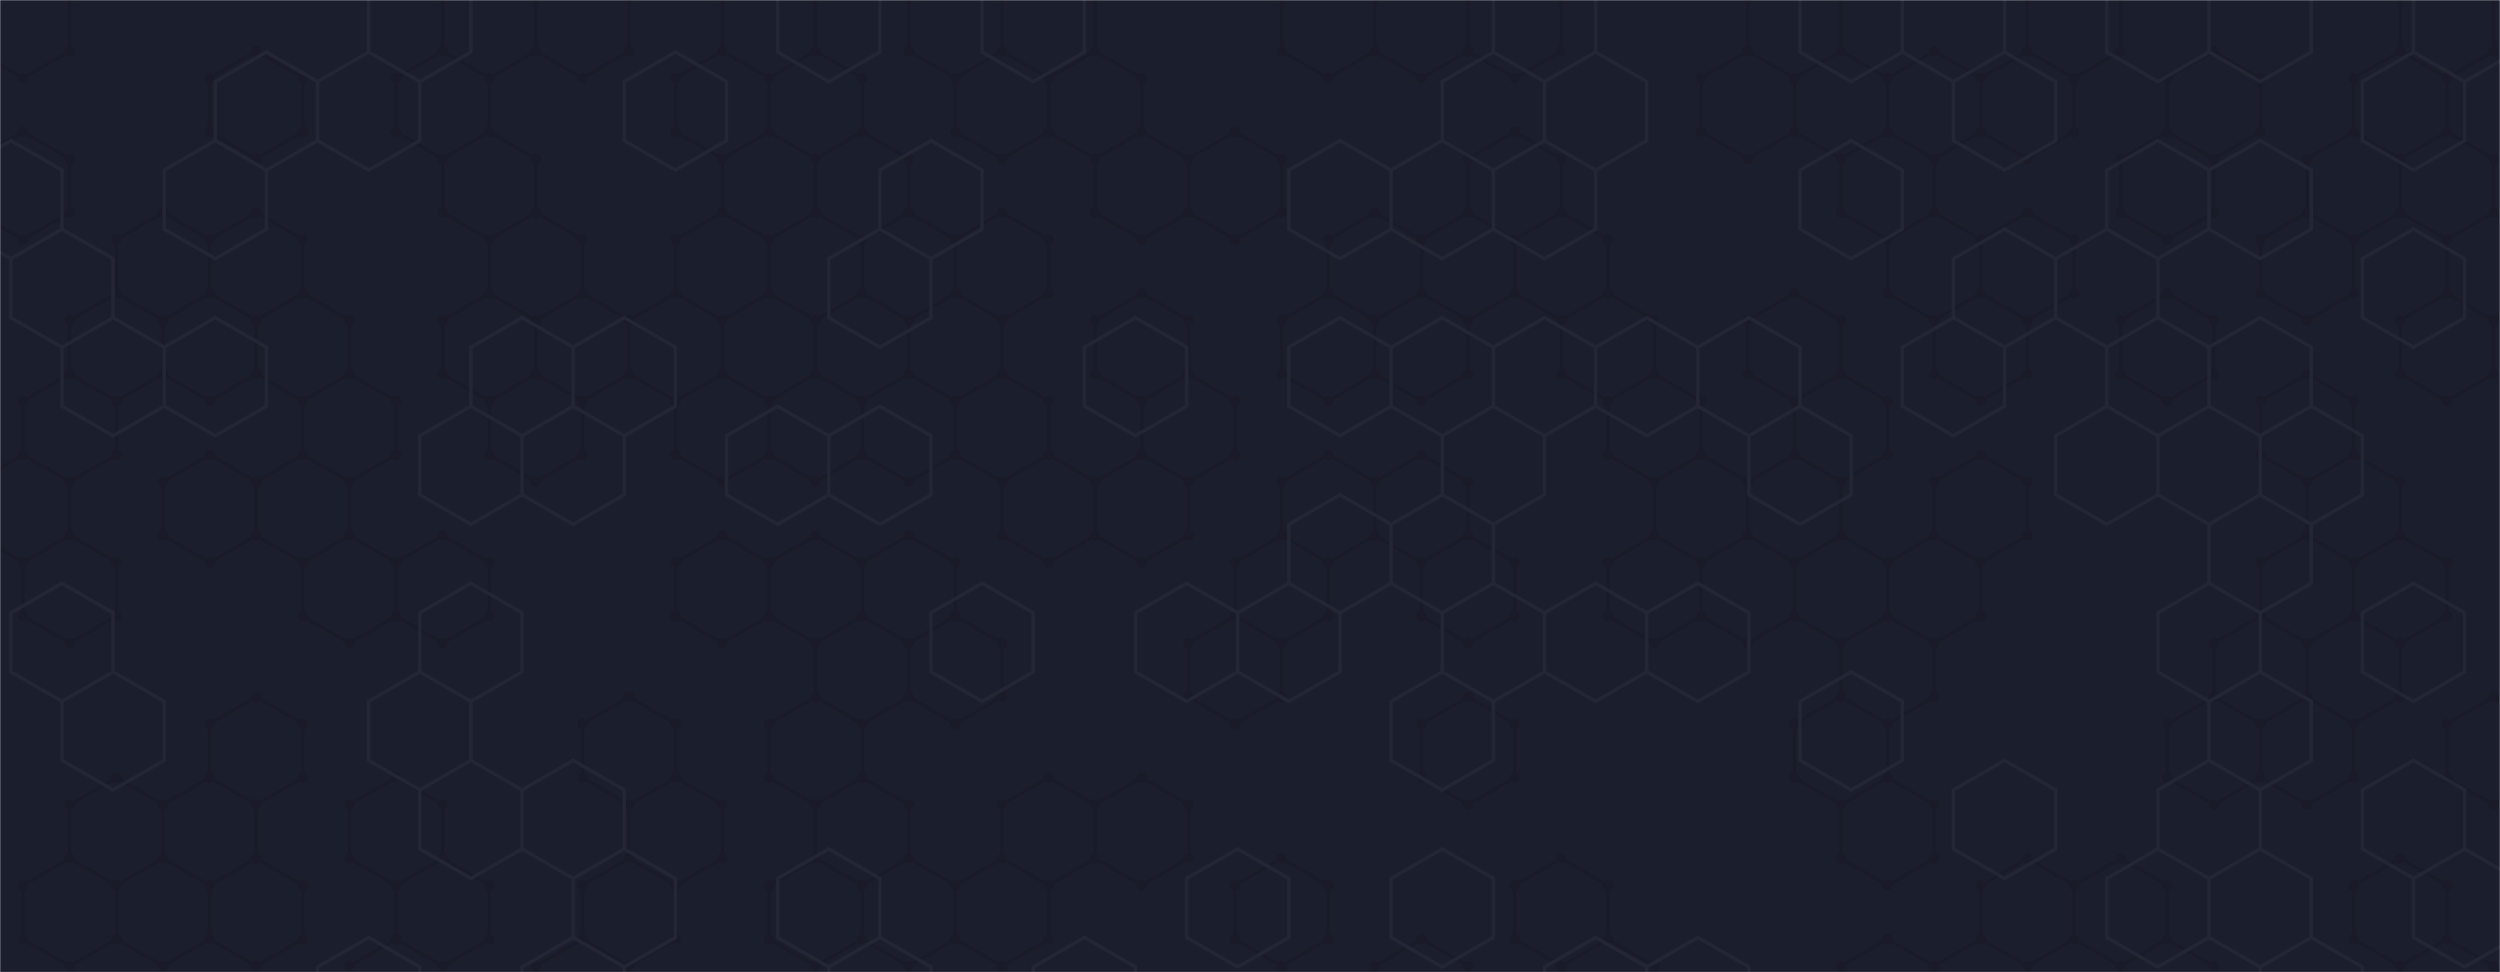 <svg xmlns="http://www.w3.org/2000/svg" version="1.1" xmlns:xlink="http://www.w3.org/1999/xlink" xmlns:svgjs="http://svgjs.dev/svgjs" width="1440" height="560" preserveAspectRatio="none" viewBox="0 0 1440 560"><g mask="url(&quot;#SvgjsMask1045&quot;)" fill="none"><rect width="1440" height="560" x="0" y="0" fill="rgba(27, 30, 45, 1)"></rect><path d="M13.34 -17.05L40.19 -1.55L40.19 29.45L13.34 44.95L-13.51 29.45L-13.51 -1.55zM13.34 75.95L40.19 91.45L40.19 122.45L13.34 137.95L-13.51 122.45L-13.51 91.45zM40.19 215.45L67.04 230.95L67.04 261.95L40.19 277.45L13.34 261.95L13.34 230.95zM13.34 261.95L40.19 277.45L40.19 308.45L13.34 323.95L-13.51 308.45L-13.51 277.45zM40.19 308.45L67.04 323.95L67.04 354.95L40.19 370.45L13.34 354.95L13.34 323.95zM40.19 494.45L67.04 509.95L67.04 540.95L40.19 556.45L13.34 540.95L13.34 509.95zM93.88 122.45L120.73 137.95L120.73 168.95L93.88 184.45L67.04 168.95L67.04 137.95zM67.04 168.95L93.88 184.45L93.88 215.45L67.04 230.95L40.19 215.45L40.19 184.45zM67.04 447.95L93.88 463.45L93.88 494.45L67.04 509.95L40.19 494.45L40.19 463.45zM93.88 494.45L120.73 509.95L120.73 540.95L93.88 556.45L67.04 540.95L67.04 509.95zM67.04 540.95L93.88 556.45L93.88 587.45L67.04 602.95L40.19 587.45L40.19 556.45zM147.58 29.45L174.43 44.95L174.43 75.95L147.58 91.45L120.73 75.95L120.73 44.95zM147.58 122.45L174.43 137.95L174.43 168.95L147.58 184.45L120.73 168.95L120.73 137.95zM120.73 168.95L147.58 184.45L147.58 215.45L120.73 230.95L93.88 215.45L93.88 184.45zM120.73 261.95L147.58 277.45L147.58 308.45L120.73 323.95L93.88 308.45L93.88 277.45zM147.58 401.45L174.43 416.95L174.43 447.95L147.58 463.45L120.73 447.95L120.73 416.95zM120.73 447.95L147.58 463.45L147.58 494.45L120.73 509.95L93.88 494.45L93.88 463.45zM147.58 494.45L174.43 509.95L174.43 540.95L147.58 556.45L120.73 540.95L120.73 509.95zM174.43 168.95L201.27 184.45L201.27 215.45L174.43 230.95L147.58 215.45L147.58 184.45zM201.27 215.45L228.12 230.95L228.12 261.95L201.27 277.45L174.43 261.95L174.43 230.95zM174.43 261.95L201.27 277.45L201.27 308.45L174.43 323.95L147.58 308.45L147.58 277.45zM201.27 308.45L228.12 323.95L228.12 354.95L201.27 370.45L174.43 354.95L174.43 323.95zM254.97 29.45L281.82 44.95L281.82 75.95L254.97 91.45L228.12 75.95L228.12 44.95zM254.97 308.45L281.82 323.95L281.82 354.95L254.97 370.45L228.12 354.95L228.12 323.95zM228.12 447.95L254.97 463.45L254.97 494.45L228.12 509.95L201.27 494.45L201.27 463.45zM254.97 494.45L281.82 509.95L281.82 540.95L254.97 556.45L228.12 540.95L228.12 509.95zM228.12 540.95L254.97 556.45L254.97 587.45L228.12 602.95L201.27 587.45L201.27 556.45zM281.82 -17.05L308.66 -1.55L308.66 29.45L281.82 44.95L254.97 29.45L254.97 -1.55zM281.82 75.95L308.66 91.45L308.66 122.45L281.82 137.95L254.97 122.45L254.97 91.45zM308.66 122.45L335.51 137.95L335.51 168.95L308.66 184.45L281.82 168.95L281.82 137.95zM281.82 168.95L308.66 184.45L308.66 215.45L281.82 230.95L254.97 215.45L254.97 184.45zM308.66 215.45L335.51 230.95L335.51 261.95L308.66 277.45L281.82 261.95L281.82 230.95zM335.51 -17.05L362.36 -1.55L362.36 29.45L335.51 44.95L308.66 29.45L308.66 -1.55zM335.51 168.95L362.36 184.45L362.36 215.45L335.51 230.95L308.66 215.45L308.66 184.45zM362.36 401.45L389.21 416.95L389.21 447.95L362.36 463.45L335.51 447.95L335.51 416.95zM362.36 494.45L389.21 509.95L389.21 540.95L362.36 556.45L335.51 540.95L335.51 509.95zM335.51 540.95L362.36 556.45L362.36 587.45L335.51 602.95L308.66 587.45L308.66 556.45zM416.05 29.45L442.9 44.95L442.9 75.95L416.05 91.45L389.21 75.95L389.21 44.95zM416.05 122.45L442.9 137.95L442.9 168.95L416.05 184.45L389.21 168.95L389.21 137.95zM389.21 168.95L416.05 184.45L416.05 215.45L389.21 230.95L362.36 215.45L362.36 184.45zM416.05 215.45L442.9 230.95L442.9 261.95L416.05 277.45L389.21 261.95L389.21 230.95zM416.05 308.45L442.9 323.95L442.9 354.95L416.05 370.45L389.21 354.95L389.21 323.95zM389.21 447.95L416.05 463.45L416.05 494.45L389.21 509.95L362.36 494.45L362.36 463.45zM442.9 -17.05L469.75 -1.55L469.75 29.45L442.9 44.95L416.05 29.45L416.05 -1.55zM469.75 29.45L496.6 44.95L496.6 75.95L469.75 91.45L442.9 75.95L442.9 44.95zM442.9 75.95L469.75 91.45L469.75 122.45L442.9 137.95L416.05 122.45L416.05 91.45zM469.75 122.45L496.6 137.95L496.6 168.95L469.75 184.45L442.9 168.95L442.9 137.95zM469.75 215.45L496.6 230.95L496.6 261.95L469.75 277.45L442.9 261.95L442.9 230.95zM469.75 308.45L496.6 323.95L496.6 354.95L469.75 370.45L442.9 354.95L442.9 323.95zM469.75 401.45L496.6 416.95L496.6 447.95L469.75 463.45L442.9 447.95L442.9 416.95zM469.75 494.45L496.6 509.95L496.6 540.95L469.75 556.45L442.9 540.95L442.9 509.95zM496.6 75.95L523.44 91.45L523.44 122.45L496.6 137.95L469.75 122.45L469.75 91.45zM523.44 122.45L550.29 137.95L550.29 168.95L523.44 184.45L496.6 168.95L496.6 137.95zM496.6 168.95L523.44 184.45L523.44 215.45L496.6 230.95L469.75 215.45L469.75 184.45zM523.44 215.45L550.29 230.95L550.29 261.95L523.44 277.45L496.6 261.95L496.6 230.95zM523.44 308.45L550.29 323.95L550.29 354.95L523.44 370.45L496.6 354.95L496.6 323.95zM496.6 354.95L523.44 370.45L523.44 401.45L496.6 416.95L469.75 401.45L469.75 370.45zM496.6 447.95L523.44 463.45L523.44 494.45L496.6 509.95L469.75 494.45L469.75 463.45zM523.44 494.45L550.29 509.95L550.29 540.95L523.44 556.45L496.6 540.95L496.6 509.95zM496.6 540.95L523.44 556.45L523.44 587.45L496.6 602.95L469.75 587.45L469.75 556.45zM550.29 -17.05L577.14 -1.55L577.14 29.45L550.29 44.95L523.44 29.45L523.44 -1.55zM577.14 29.45L603.99 44.95L603.99 75.95L577.14 91.45L550.29 75.95L550.29 44.95zM577.14 122.45L603.99 137.95L603.99 168.95L577.14 184.45L550.29 168.95L550.29 137.95zM550.29 168.95L577.14 184.45L577.14 215.45L550.29 230.95L523.44 215.45L523.44 184.45zM577.14 215.45L603.99 230.95L603.99 261.95L577.14 277.45L550.29 261.95L550.29 230.95zM550.29 354.95L577.14 370.45L577.14 401.45L550.29 416.95L523.44 401.45L523.44 370.45zM577.14 494.45L603.99 509.95L603.99 540.95L577.14 556.45L550.29 540.95L550.29 509.95zM603.99 -17.05L630.83 -1.55L630.83 29.45L603.99 44.95L577.14 29.45L577.14 -1.55zM630.83 29.45L657.68 44.95L657.68 75.95L630.83 91.45L603.99 75.95L603.99 44.95zM603.99 261.95L630.83 277.45L630.83 308.45L603.99 323.95L577.14 308.45L577.14 277.45zM603.99 447.95L630.83 463.45L630.83 494.45L603.99 509.95L577.14 494.45L577.14 463.45zM657.68 75.95L684.53 91.45L684.53 122.45L657.68 137.95L630.83 122.45L630.83 91.45zM657.68 168.95L684.53 184.45L684.53 215.45L657.68 230.95L630.83 215.45L630.83 184.45zM684.53 215.45L711.38 230.95L711.38 261.95L684.53 277.45L657.68 261.95L657.68 230.95zM657.68 261.95L684.53 277.45L684.53 308.45L657.68 323.95L630.83 308.45L630.83 277.45zM657.68 447.95L684.53 463.45L684.53 494.45L657.68 509.95L630.83 494.45L630.83 463.45zM711.38 75.95L738.22 91.45L738.22 122.45L711.38 137.95L684.53 122.45L684.53 91.45zM738.22 308.45L765.07 323.95L765.07 354.95L738.22 370.45L711.38 354.95L711.38 323.95zM711.38 354.95L738.22 370.45L738.22 401.45L711.38 416.95L684.53 401.45L684.53 370.45zM738.22 494.45L765.07 509.95L765.07 540.95L738.22 556.45L711.38 540.95L711.38 509.95zM765.07 -17.05L791.92 -1.55L791.92 29.45L765.07 44.95L738.22 29.45L738.22 -1.55zM791.92 122.45L818.77 137.95L818.77 168.95L791.92 184.45L765.07 168.95L765.07 137.95zM765.07 168.95L791.92 184.45L791.92 215.45L765.07 230.95L738.22 215.45L738.22 184.45zM765.07 261.95L791.92 277.45L791.92 308.45L765.07 323.95L738.22 308.45L738.22 277.45zM818.77 -17.05L845.61 -1.55L845.61 29.45L818.77 44.95L791.92 29.45L791.92 -1.55zM845.61 122.45L872.46 137.95L872.46 168.95L845.61 184.45L818.77 168.95L818.77 137.95zM818.77 168.95L845.61 184.45L845.61 215.45L818.77 230.95L791.92 215.45L791.92 184.45zM818.77 261.95L845.61 277.45L845.61 308.45L818.77 323.95L791.92 308.45L791.92 277.45zM845.61 308.45L872.46 323.95L872.46 354.95L845.61 370.45L818.77 354.95L818.77 323.95zM845.61 401.45L872.46 416.95L872.46 447.95L845.61 463.45L818.77 447.95L818.77 416.95zM818.77 540.95L845.61 556.45L845.61 587.45L818.77 602.95L791.92 587.45L791.92 556.45zM872.46 -17.05L899.31 -1.55L899.31 29.45L872.46 44.95L845.61 29.45L845.61 -1.55zM872.46 75.95L899.31 91.45L899.31 122.45L872.46 137.95L845.61 122.45L845.61 91.45zM899.31 122.45L926.16 137.95L926.16 168.95L899.31 184.45L872.46 168.95L872.46 137.95zM899.31 494.45L926.16 509.95L926.16 540.95L899.31 556.45L872.46 540.95L872.46 509.95zM926.16 168.95L953 184.45L953 215.45L926.16 230.95L899.31 215.45L899.31 184.45zM953 215.45L979.85 230.95L979.85 261.95L953 277.45L926.16 261.95L926.16 230.95zM953 308.45L979.85 323.95L979.85 354.95L953 370.45L926.16 354.95L926.16 323.95zM926.16 540.95L953 556.45L953 587.45L926.16 602.95L899.31 587.45L899.31 556.45zM1006.7 29.45L1033.55 44.95L1033.55 75.95L1006.7 91.45L979.85 75.95L979.85 44.95zM979.85 261.95L1006.7 277.45L1006.7 308.45L979.85 323.95L953 308.45L953 277.45zM1006.7 308.45L1033.55 323.95L1033.55 354.95L1006.7 370.45L979.85 354.95L979.85 323.95zM1033.55 -17.05L1060.39 -1.55L1060.39 29.45L1033.55 44.95L1006.7 29.45L1006.7 -1.55zM1060.39 29.45L1087.24 44.95L1087.24 75.95L1060.39 91.45L1033.55 75.95L1033.55 44.95zM1033.55 168.95L1060.39 184.45L1060.39 215.45L1033.55 230.95L1006.7 215.45L1006.7 184.45zM1060.39 215.45L1087.24 230.95L1087.24 261.95L1060.39 277.45L1033.55 261.95L1033.55 230.95zM1033.55 261.95L1060.39 277.45L1060.39 308.45L1033.55 323.95L1006.7 308.45L1006.7 277.45zM1060.39 308.45L1087.24 323.95L1087.24 354.95L1060.39 370.45L1033.55 354.95L1033.55 323.95zM1060.39 401.45L1087.24 416.95L1087.24 447.95L1060.39 463.45L1033.55 447.95L1033.55 416.95zM1114.09 29.45L1140.94 44.95L1140.94 75.95L1114.09 91.45L1087.24 75.95L1087.24 44.95zM1087.24 75.95L1114.09 91.45L1114.09 122.45L1087.24 137.95L1060.39 122.45L1060.39 91.45zM1114.09 122.45L1140.94 137.95L1140.94 168.95L1114.09 184.45L1087.24 168.95L1087.24 137.95zM1114.09 308.45L1140.94 323.95L1140.94 354.95L1114.09 370.45L1087.24 354.95L1087.24 323.95zM1087.24 354.95L1114.09 370.45L1114.09 401.45L1087.24 416.95L1060.39 401.45L1060.39 370.45zM1087.24 447.95L1114.09 463.45L1114.09 494.45L1087.24 509.95L1060.39 494.45L1060.39 463.45zM1087.24 540.95L1114.09 556.45L1114.09 587.45L1087.24 602.95L1060.39 587.45L1060.39 556.45zM1167.78 29.45L1194.63 44.95L1194.63 75.95L1167.78 91.45L1140.94 75.95L1140.94 44.95zM1167.78 122.45L1194.63 137.95L1194.63 168.95L1167.78 184.45L1140.94 168.95L1140.94 137.95zM1140.94 168.95L1167.78 184.45L1167.78 215.45L1140.94 230.95L1114.09 215.45L1114.09 184.45zM1140.94 261.95L1167.78 277.45L1167.78 308.45L1140.94 323.95L1114.09 308.45L1114.09 277.45zM1167.78 494.45L1194.63 509.95L1194.63 540.95L1167.78 556.45L1140.94 540.95L1140.94 509.95zM1140.94 540.95L1167.78 556.45L1167.78 587.45L1140.94 602.95L1114.09 587.45L1114.09 556.45zM1194.63 -17.05L1221.48 -1.55L1221.48 29.45L1194.63 44.95L1167.78 29.45L1167.78 -1.55zM1221.48 494.45L1248.33 509.95L1248.33 540.95L1221.48 556.45L1194.63 540.95L1194.63 509.95zM1275.17 29.45L1302.02 44.95L1302.02 75.95L1275.17 91.45L1248.33 75.95L1248.33 44.95zM1248.33 75.95L1275.17 91.45L1275.17 122.45L1248.33 137.95L1221.48 122.45L1221.48 91.45zM1248.33 168.95L1275.17 184.45L1275.17 215.45L1248.33 230.95L1221.48 215.45L1221.48 184.45zM1275.17 401.45L1302.02 416.95L1302.02 447.95L1275.17 463.45L1248.33 447.95L1248.33 416.95zM1248.33 540.95L1275.17 556.45L1275.17 587.45L1248.33 602.95L1221.48 587.45L1221.48 556.45zM1328.87 122.45L1355.72 137.95L1355.72 168.95L1328.87 184.45L1302.02 168.95L1302.02 137.95zM1328.87 215.45L1355.72 230.95L1355.72 261.95L1328.87 277.45L1302.02 261.95L1302.02 230.95zM1328.87 308.45L1355.72 323.95L1355.72 354.95L1328.87 370.45L1302.02 354.95L1302.02 323.95zM1302.02 354.95L1328.87 370.45L1328.87 401.45L1302.02 416.95L1275.17 401.45L1275.17 370.45zM1328.87 401.45L1355.72 416.95L1355.72 447.95L1328.87 463.45L1302.02 447.95L1302.02 416.95zM1382.57 29.45L1409.41 44.95L1409.41 75.95L1382.57 91.45L1355.72 75.95L1355.72 44.95zM1355.72 75.95L1382.57 91.45L1382.57 122.45L1355.72 137.95L1328.87 122.45L1328.87 91.45zM1355.72 261.95L1382.57 277.45L1382.57 308.45L1355.72 323.95L1328.87 308.45L1328.87 277.45zM1382.57 308.45L1409.41 323.95L1409.41 354.95L1382.57 370.45L1355.72 354.95L1355.72 323.95zM1355.72 354.95L1382.57 370.45L1382.57 401.45L1355.72 416.95L1328.87 401.45L1328.87 370.45zM1382.57 494.45L1409.41 509.95L1409.41 540.95L1382.57 556.45L1355.72 540.95L1355.72 509.95zM1409.41 -17.05L1436.26 -1.55L1436.26 29.45L1409.41 44.95L1382.57 29.45L1382.57 -1.55zM1409.41 75.95L1436.26 91.45L1436.26 122.45L1409.41 137.95L1382.57 122.45L1382.57 91.45zM1436.26 122.45L1463.11 137.95L1463.11 168.95L1436.26 184.45L1409.41 168.95L1409.41 137.95zM1409.41 168.95L1436.26 184.45L1436.26 215.45L1409.41 230.95L1382.57 215.45L1382.57 184.45zM1436.26 401.45L1463.11 416.95L1463.11 447.95L1436.26 463.45L1409.41 447.95L1409.41 416.95zM1409.41 540.95L1436.26 556.45L1436.26 587.45L1409.41 602.95L1382.57 587.45L1382.57 556.45z" stroke="rgba(25, 28, 40, 1)" stroke-width="2"></path><path d="M10.24 -17.05 a3.1 3.1 0 1 0 6.2 0 a3.1 3.1 0 1 0 -6.2 0zM37.09 -1.55 a3.1 3.1 0 1 0 6.2 0 a3.1 3.1 0 1 0 -6.2 0zM37.09 29.45 a3.1 3.1 0 1 0 6.2 0 a3.1 3.1 0 1 0 -6.2 0zM10.24 44.95 a3.1 3.1 0 1 0 6.2 0 a3.1 3.1 0 1 0 -6.2 0zM-16.61 29.45 a3.1 3.1 0 1 0 6.2 0 a3.1 3.1 0 1 0 -6.2 0zM-16.61 -1.55 a3.1 3.1 0 1 0 6.2 0 a3.1 3.1 0 1 0 -6.2 0zM10.24 75.95 a3.1 3.1 0 1 0 6.2 0 a3.1 3.1 0 1 0 -6.2 0zM37.09 91.45 a3.1 3.1 0 1 0 6.2 0 a3.1 3.1 0 1 0 -6.2 0zM37.09 122.45 a3.1 3.1 0 1 0 6.2 0 a3.1 3.1 0 1 0 -6.2 0zM10.24 137.95 a3.1 3.1 0 1 0 6.2 0 a3.1 3.1 0 1 0 -6.2 0zM-16.61 122.45 a3.1 3.1 0 1 0 6.2 0 a3.1 3.1 0 1 0 -6.2 0zM-16.61 91.45 a3.1 3.1 0 1 0 6.2 0 a3.1 3.1 0 1 0 -6.2 0zM37.09 215.45 a3.1 3.1 0 1 0 6.2 0 a3.1 3.1 0 1 0 -6.2 0zM63.94 230.95 a3.1 3.1 0 1 0 6.2 0 a3.1 3.1 0 1 0 -6.2 0zM63.94 261.95 a3.1 3.1 0 1 0 6.2 0 a3.1 3.1 0 1 0 -6.2 0zM37.09 277.45 a3.1 3.1 0 1 0 6.2 0 a3.1 3.1 0 1 0 -6.2 0zM10.24 261.95 a3.1 3.1 0 1 0 6.2 0 a3.1 3.1 0 1 0 -6.2 0zM10.24 230.95 a3.1 3.1 0 1 0 6.2 0 a3.1 3.1 0 1 0 -6.2 0zM37.09 308.45 a3.1 3.1 0 1 0 6.2 0 a3.1 3.1 0 1 0 -6.2 0zM10.24 323.95 a3.1 3.1 0 1 0 6.2 0 a3.1 3.1 0 1 0 -6.2 0zM-16.61 308.45 a3.1 3.1 0 1 0 6.2 0 a3.1 3.1 0 1 0 -6.2 0zM-16.61 277.45 a3.1 3.1 0 1 0 6.2 0 a3.1 3.1 0 1 0 -6.2 0zM63.94 323.95 a3.1 3.1 0 1 0 6.2 0 a3.1 3.1 0 1 0 -6.2 0zM63.94 354.95 a3.1 3.1 0 1 0 6.2 0 a3.1 3.1 0 1 0 -6.2 0zM37.09 370.45 a3.1 3.1 0 1 0 6.2 0 a3.1 3.1 0 1 0 -6.2 0zM10.24 354.95 a3.1 3.1 0 1 0 6.2 0 a3.1 3.1 0 1 0 -6.2 0zM37.09 494.45 a3.1 3.1 0 1 0 6.2 0 a3.1 3.1 0 1 0 -6.2 0zM63.94 509.95 a3.1 3.1 0 1 0 6.2 0 a3.1 3.1 0 1 0 -6.2 0zM63.94 540.95 a3.1 3.1 0 1 0 6.2 0 a3.1 3.1 0 1 0 -6.2 0zM37.09 556.45 a3.1 3.1 0 1 0 6.2 0 a3.1 3.1 0 1 0 -6.2 0zM10.24 540.95 a3.1 3.1 0 1 0 6.2 0 a3.1 3.1 0 1 0 -6.2 0zM10.24 509.95 a3.1 3.1 0 1 0 6.2 0 a3.1 3.1 0 1 0 -6.2 0zM90.78 122.45 a3.1 3.1 0 1 0 6.2 0 a3.1 3.1 0 1 0 -6.2 0zM117.63 137.95 a3.1 3.1 0 1 0 6.2 0 a3.1 3.1 0 1 0 -6.2 0zM117.63 168.95 a3.1 3.1 0 1 0 6.2 0 a3.1 3.1 0 1 0 -6.2 0zM90.78 184.45 a3.1 3.1 0 1 0 6.2 0 a3.1 3.1 0 1 0 -6.2 0zM63.94 168.95 a3.1 3.1 0 1 0 6.2 0 a3.1 3.1 0 1 0 -6.2 0zM63.94 137.95 a3.1 3.1 0 1 0 6.2 0 a3.1 3.1 0 1 0 -6.2 0zM90.78 215.45 a3.1 3.1 0 1 0 6.2 0 a3.1 3.1 0 1 0 -6.2 0zM37.09 184.45 a3.1 3.1 0 1 0 6.2 0 a3.1 3.1 0 1 0 -6.2 0zM63.94 447.95 a3.1 3.1 0 1 0 6.2 0 a3.1 3.1 0 1 0 -6.2 0zM90.78 463.45 a3.1 3.1 0 1 0 6.2 0 a3.1 3.1 0 1 0 -6.2 0zM90.78 494.45 a3.1 3.1 0 1 0 6.2 0 a3.1 3.1 0 1 0 -6.2 0zM37.09 463.45 a3.1 3.1 0 1 0 6.2 0 a3.1 3.1 0 1 0 -6.2 0zM117.63 509.95 a3.1 3.1 0 1 0 6.2 0 a3.1 3.1 0 1 0 -6.2 0zM117.63 540.95 a3.1 3.1 0 1 0 6.2 0 a3.1 3.1 0 1 0 -6.2 0zM90.78 556.45 a3.1 3.1 0 1 0 6.2 0 a3.1 3.1 0 1 0 -6.2 0zM90.78 587.45 a3.1 3.1 0 1 0 6.2 0 a3.1 3.1 0 1 0 -6.2 0zM63.94 602.95 a3.1 3.1 0 1 0 6.2 0 a3.1 3.1 0 1 0 -6.2 0zM37.09 587.45 a3.1 3.1 0 1 0 6.2 0 a3.1 3.1 0 1 0 -6.2 0zM144.48 29.45 a3.1 3.1 0 1 0 6.2 0 a3.1 3.1 0 1 0 -6.2 0zM171.33 44.95 a3.1 3.1 0 1 0 6.2 0 a3.1 3.1 0 1 0 -6.2 0zM171.33 75.95 a3.1 3.1 0 1 0 6.2 0 a3.1 3.1 0 1 0 -6.2 0zM144.48 91.45 a3.1 3.1 0 1 0 6.2 0 a3.1 3.1 0 1 0 -6.2 0zM117.63 75.95 a3.1 3.1 0 1 0 6.2 0 a3.1 3.1 0 1 0 -6.2 0zM117.63 44.95 a3.1 3.1 0 1 0 6.2 0 a3.1 3.1 0 1 0 -6.2 0zM144.48 122.45 a3.1 3.1 0 1 0 6.2 0 a3.1 3.1 0 1 0 -6.2 0zM171.33 137.95 a3.1 3.1 0 1 0 6.2 0 a3.1 3.1 0 1 0 -6.2 0zM171.33 168.95 a3.1 3.1 0 1 0 6.2 0 a3.1 3.1 0 1 0 -6.2 0zM144.48 184.45 a3.1 3.1 0 1 0 6.2 0 a3.1 3.1 0 1 0 -6.2 0zM144.48 215.45 a3.1 3.1 0 1 0 6.2 0 a3.1 3.1 0 1 0 -6.2 0zM117.63 230.95 a3.1 3.1 0 1 0 6.2 0 a3.1 3.1 0 1 0 -6.2 0zM117.63 261.95 a3.1 3.1 0 1 0 6.2 0 a3.1 3.1 0 1 0 -6.2 0zM144.48 277.45 a3.1 3.1 0 1 0 6.2 0 a3.1 3.1 0 1 0 -6.2 0zM144.48 308.45 a3.1 3.1 0 1 0 6.2 0 a3.1 3.1 0 1 0 -6.2 0zM117.63 323.95 a3.1 3.1 0 1 0 6.2 0 a3.1 3.1 0 1 0 -6.2 0zM90.78 308.45 a3.1 3.1 0 1 0 6.2 0 a3.1 3.1 0 1 0 -6.2 0zM90.78 277.45 a3.1 3.1 0 1 0 6.2 0 a3.1 3.1 0 1 0 -6.2 0zM144.48 401.45 a3.1 3.1 0 1 0 6.2 0 a3.1 3.1 0 1 0 -6.2 0zM171.33 416.95 a3.1 3.1 0 1 0 6.2 0 a3.1 3.1 0 1 0 -6.2 0zM171.33 447.95 a3.1 3.1 0 1 0 6.2 0 a3.1 3.1 0 1 0 -6.2 0zM144.48 463.45 a3.1 3.1 0 1 0 6.2 0 a3.1 3.1 0 1 0 -6.2 0zM117.63 447.95 a3.1 3.1 0 1 0 6.2 0 a3.1 3.1 0 1 0 -6.2 0zM117.63 416.95 a3.1 3.1 0 1 0 6.2 0 a3.1 3.1 0 1 0 -6.2 0zM144.48 494.45 a3.1 3.1 0 1 0 6.2 0 a3.1 3.1 0 1 0 -6.2 0zM171.33 509.95 a3.1 3.1 0 1 0 6.2 0 a3.1 3.1 0 1 0 -6.2 0zM171.33 540.95 a3.1 3.1 0 1 0 6.2 0 a3.1 3.1 0 1 0 -6.2 0zM144.48 556.45 a3.1 3.1 0 1 0 6.2 0 a3.1 3.1 0 1 0 -6.2 0zM198.17 184.45 a3.1 3.1 0 1 0 6.2 0 a3.1 3.1 0 1 0 -6.2 0zM198.17 215.45 a3.1 3.1 0 1 0 6.2 0 a3.1 3.1 0 1 0 -6.2 0zM171.33 230.95 a3.1 3.1 0 1 0 6.2 0 a3.1 3.1 0 1 0 -6.2 0zM225.02 230.95 a3.1 3.1 0 1 0 6.2 0 a3.1 3.1 0 1 0 -6.2 0zM225.02 261.95 a3.1 3.1 0 1 0 6.2 0 a3.1 3.1 0 1 0 -6.2 0zM198.17 277.45 a3.1 3.1 0 1 0 6.2 0 a3.1 3.1 0 1 0 -6.2 0zM171.33 261.95 a3.1 3.1 0 1 0 6.2 0 a3.1 3.1 0 1 0 -6.2 0zM198.17 308.45 a3.1 3.1 0 1 0 6.2 0 a3.1 3.1 0 1 0 -6.2 0zM171.33 323.95 a3.1 3.1 0 1 0 6.2 0 a3.1 3.1 0 1 0 -6.2 0zM225.02 323.95 a3.1 3.1 0 1 0 6.2 0 a3.1 3.1 0 1 0 -6.2 0zM225.02 354.95 a3.1 3.1 0 1 0 6.2 0 a3.1 3.1 0 1 0 -6.2 0zM198.17 370.45 a3.1 3.1 0 1 0 6.2 0 a3.1 3.1 0 1 0 -6.2 0zM171.33 354.95 a3.1 3.1 0 1 0 6.2 0 a3.1 3.1 0 1 0 -6.2 0zM251.87 29.45 a3.1 3.1 0 1 0 6.2 0 a3.1 3.1 0 1 0 -6.2 0zM278.72 44.95 a3.1 3.1 0 1 0 6.2 0 a3.1 3.1 0 1 0 -6.2 0zM278.72 75.95 a3.1 3.1 0 1 0 6.2 0 a3.1 3.1 0 1 0 -6.2 0zM251.87 91.45 a3.1 3.1 0 1 0 6.2 0 a3.1 3.1 0 1 0 -6.2 0zM225.02 75.95 a3.1 3.1 0 1 0 6.2 0 a3.1 3.1 0 1 0 -6.2 0zM225.02 44.95 a3.1 3.1 0 1 0 6.2 0 a3.1 3.1 0 1 0 -6.2 0zM251.87 308.45 a3.1 3.1 0 1 0 6.2 0 a3.1 3.1 0 1 0 -6.2 0zM278.72 323.95 a3.1 3.1 0 1 0 6.2 0 a3.1 3.1 0 1 0 -6.2 0zM278.72 354.95 a3.1 3.1 0 1 0 6.2 0 a3.1 3.1 0 1 0 -6.2 0zM251.87 370.45 a3.1 3.1 0 1 0 6.2 0 a3.1 3.1 0 1 0 -6.2 0zM225.02 447.95 a3.1 3.1 0 1 0 6.2 0 a3.1 3.1 0 1 0 -6.2 0zM251.87 463.45 a3.1 3.1 0 1 0 6.2 0 a3.1 3.1 0 1 0 -6.2 0zM251.87 494.45 a3.1 3.1 0 1 0 6.2 0 a3.1 3.1 0 1 0 -6.2 0zM225.02 509.95 a3.1 3.1 0 1 0 6.2 0 a3.1 3.1 0 1 0 -6.2 0zM198.17 494.45 a3.1 3.1 0 1 0 6.2 0 a3.1 3.1 0 1 0 -6.2 0zM198.17 463.45 a3.1 3.1 0 1 0 6.2 0 a3.1 3.1 0 1 0 -6.2 0zM278.72 509.95 a3.1 3.1 0 1 0 6.2 0 a3.1 3.1 0 1 0 -6.2 0zM278.72 540.95 a3.1 3.1 0 1 0 6.2 0 a3.1 3.1 0 1 0 -6.2 0zM251.87 556.45 a3.1 3.1 0 1 0 6.2 0 a3.1 3.1 0 1 0 -6.2 0zM225.02 540.95 a3.1 3.1 0 1 0 6.2 0 a3.1 3.1 0 1 0 -6.2 0zM251.87 587.45 a3.1 3.1 0 1 0 6.2 0 a3.1 3.1 0 1 0 -6.2 0zM225.02 602.95 a3.1 3.1 0 1 0 6.2 0 a3.1 3.1 0 1 0 -6.2 0zM198.17 587.45 a3.1 3.1 0 1 0 6.2 0 a3.1 3.1 0 1 0 -6.2 0zM198.17 556.45 a3.1 3.1 0 1 0 6.2 0 a3.1 3.1 0 1 0 -6.2 0zM278.72 -17.05 a3.1 3.1 0 1 0 6.2 0 a3.1 3.1 0 1 0 -6.2 0zM305.56 -1.55 a3.1 3.1 0 1 0 6.2 0 a3.1 3.1 0 1 0 -6.2 0zM305.56 29.45 a3.1 3.1 0 1 0 6.2 0 a3.1 3.1 0 1 0 -6.2 0zM251.87 -1.55 a3.1 3.1 0 1 0 6.2 0 a3.1 3.1 0 1 0 -6.2 0zM305.56 91.45 a3.1 3.1 0 1 0 6.2 0 a3.1 3.1 0 1 0 -6.2 0zM305.56 122.45 a3.1 3.1 0 1 0 6.2 0 a3.1 3.1 0 1 0 -6.2 0zM278.72 137.95 a3.1 3.1 0 1 0 6.2 0 a3.1 3.1 0 1 0 -6.2 0zM251.87 122.45 a3.1 3.1 0 1 0 6.2 0 a3.1 3.1 0 1 0 -6.2 0zM332.41 137.95 a3.1 3.1 0 1 0 6.2 0 a3.1 3.1 0 1 0 -6.2 0zM332.41 168.95 a3.1 3.1 0 1 0 6.2 0 a3.1 3.1 0 1 0 -6.2 0zM305.56 184.45 a3.1 3.1 0 1 0 6.2 0 a3.1 3.1 0 1 0 -6.2 0zM278.72 168.95 a3.1 3.1 0 1 0 6.2 0 a3.1 3.1 0 1 0 -6.2 0zM305.56 215.45 a3.1 3.1 0 1 0 6.2 0 a3.1 3.1 0 1 0 -6.2 0zM278.72 230.95 a3.1 3.1 0 1 0 6.2 0 a3.1 3.1 0 1 0 -6.2 0zM251.87 215.45 a3.1 3.1 0 1 0 6.2 0 a3.1 3.1 0 1 0 -6.2 0zM251.87 184.45 a3.1 3.1 0 1 0 6.2 0 a3.1 3.1 0 1 0 -6.2 0zM332.41 230.95 a3.1 3.1 0 1 0 6.2 0 a3.1 3.1 0 1 0 -6.2 0zM332.41 261.95 a3.1 3.1 0 1 0 6.2 0 a3.1 3.1 0 1 0 -6.2 0zM305.56 277.45 a3.1 3.1 0 1 0 6.2 0 a3.1 3.1 0 1 0 -6.2 0zM278.72 261.95 a3.1 3.1 0 1 0 6.2 0 a3.1 3.1 0 1 0 -6.2 0zM332.41 -17.05 a3.1 3.1 0 1 0 6.2 0 a3.1 3.1 0 1 0 -6.2 0zM359.26 -1.55 a3.1 3.1 0 1 0 6.2 0 a3.1 3.1 0 1 0 -6.2 0zM359.26 29.45 a3.1 3.1 0 1 0 6.2 0 a3.1 3.1 0 1 0 -6.2 0zM332.41 44.95 a3.1 3.1 0 1 0 6.2 0 a3.1 3.1 0 1 0 -6.2 0zM359.26 184.45 a3.1 3.1 0 1 0 6.2 0 a3.1 3.1 0 1 0 -6.2 0zM359.26 215.45 a3.1 3.1 0 1 0 6.2 0 a3.1 3.1 0 1 0 -6.2 0zM359.26 401.45 a3.1 3.1 0 1 0 6.2 0 a3.1 3.1 0 1 0 -6.2 0zM386.11 416.95 a3.1 3.1 0 1 0 6.2 0 a3.1 3.1 0 1 0 -6.2 0zM386.11 447.95 a3.1 3.1 0 1 0 6.2 0 a3.1 3.1 0 1 0 -6.2 0zM359.26 463.45 a3.1 3.1 0 1 0 6.2 0 a3.1 3.1 0 1 0 -6.2 0zM332.41 447.95 a3.1 3.1 0 1 0 6.2 0 a3.1 3.1 0 1 0 -6.2 0zM332.41 416.95 a3.1 3.1 0 1 0 6.2 0 a3.1 3.1 0 1 0 -6.2 0zM359.26 494.45 a3.1 3.1 0 1 0 6.2 0 a3.1 3.1 0 1 0 -6.2 0zM386.11 509.95 a3.1 3.1 0 1 0 6.2 0 a3.1 3.1 0 1 0 -6.2 0zM386.11 540.95 a3.1 3.1 0 1 0 6.2 0 a3.1 3.1 0 1 0 -6.2 0zM359.26 556.45 a3.1 3.1 0 1 0 6.2 0 a3.1 3.1 0 1 0 -6.2 0zM332.41 540.95 a3.1 3.1 0 1 0 6.2 0 a3.1 3.1 0 1 0 -6.2 0zM332.41 509.95 a3.1 3.1 0 1 0 6.2 0 a3.1 3.1 0 1 0 -6.2 0zM359.26 587.45 a3.1 3.1 0 1 0 6.2 0 a3.1 3.1 0 1 0 -6.2 0zM332.41 602.95 a3.1 3.1 0 1 0 6.2 0 a3.1 3.1 0 1 0 -6.2 0zM305.56 587.45 a3.1 3.1 0 1 0 6.2 0 a3.1 3.1 0 1 0 -6.2 0zM305.56 556.45 a3.1 3.1 0 1 0 6.2 0 a3.1 3.1 0 1 0 -6.2 0zM412.95 29.45 a3.1 3.1 0 1 0 6.2 0 a3.1 3.1 0 1 0 -6.2 0zM439.8 44.95 a3.1 3.1 0 1 0 6.2 0 a3.1 3.1 0 1 0 -6.2 0zM439.8 75.95 a3.1 3.1 0 1 0 6.2 0 a3.1 3.1 0 1 0 -6.2 0zM412.95 91.45 a3.1 3.1 0 1 0 6.2 0 a3.1 3.1 0 1 0 -6.2 0zM386.11 75.95 a3.1 3.1 0 1 0 6.2 0 a3.1 3.1 0 1 0 -6.2 0zM386.11 44.95 a3.1 3.1 0 1 0 6.2 0 a3.1 3.1 0 1 0 -6.2 0zM412.95 122.45 a3.1 3.1 0 1 0 6.2 0 a3.1 3.1 0 1 0 -6.2 0zM439.8 137.95 a3.1 3.1 0 1 0 6.2 0 a3.1 3.1 0 1 0 -6.2 0zM439.8 168.95 a3.1 3.1 0 1 0 6.2 0 a3.1 3.1 0 1 0 -6.2 0zM412.95 184.45 a3.1 3.1 0 1 0 6.2 0 a3.1 3.1 0 1 0 -6.2 0zM386.11 168.95 a3.1 3.1 0 1 0 6.2 0 a3.1 3.1 0 1 0 -6.2 0zM386.11 137.95 a3.1 3.1 0 1 0 6.2 0 a3.1 3.1 0 1 0 -6.2 0zM412.95 215.45 a3.1 3.1 0 1 0 6.2 0 a3.1 3.1 0 1 0 -6.2 0zM386.11 230.95 a3.1 3.1 0 1 0 6.2 0 a3.1 3.1 0 1 0 -6.2 0zM439.8 230.95 a3.1 3.1 0 1 0 6.2 0 a3.1 3.1 0 1 0 -6.2 0zM439.8 261.95 a3.1 3.1 0 1 0 6.2 0 a3.1 3.1 0 1 0 -6.2 0zM412.95 277.45 a3.1 3.1 0 1 0 6.2 0 a3.1 3.1 0 1 0 -6.2 0zM386.11 261.95 a3.1 3.1 0 1 0 6.2 0 a3.1 3.1 0 1 0 -6.2 0zM412.95 308.45 a3.1 3.1 0 1 0 6.2 0 a3.1 3.1 0 1 0 -6.2 0zM439.8 323.95 a3.1 3.1 0 1 0 6.2 0 a3.1 3.1 0 1 0 -6.2 0zM439.8 354.95 a3.1 3.1 0 1 0 6.2 0 a3.1 3.1 0 1 0 -6.2 0zM412.95 370.45 a3.1 3.1 0 1 0 6.2 0 a3.1 3.1 0 1 0 -6.2 0zM386.11 354.95 a3.1 3.1 0 1 0 6.2 0 a3.1 3.1 0 1 0 -6.2 0zM386.11 323.95 a3.1 3.1 0 1 0 6.2 0 a3.1 3.1 0 1 0 -6.2 0zM412.95 463.45 a3.1 3.1 0 1 0 6.2 0 a3.1 3.1 0 1 0 -6.2 0zM412.95 494.45 a3.1 3.1 0 1 0 6.2 0 a3.1 3.1 0 1 0 -6.2 0zM439.8 -17.05 a3.1 3.1 0 1 0 6.2 0 a3.1 3.1 0 1 0 -6.2 0zM466.65 -1.55 a3.1 3.1 0 1 0 6.2 0 a3.1 3.1 0 1 0 -6.2 0zM466.65 29.45 a3.1 3.1 0 1 0 6.2 0 a3.1 3.1 0 1 0 -6.2 0zM412.95 -1.55 a3.1 3.1 0 1 0 6.2 0 a3.1 3.1 0 1 0 -6.2 0zM493.5 44.95 a3.1 3.1 0 1 0 6.2 0 a3.1 3.1 0 1 0 -6.2 0zM493.5 75.95 a3.1 3.1 0 1 0 6.2 0 a3.1 3.1 0 1 0 -6.2 0zM466.65 91.45 a3.1 3.1 0 1 0 6.2 0 a3.1 3.1 0 1 0 -6.2 0zM466.65 122.45 a3.1 3.1 0 1 0 6.2 0 a3.1 3.1 0 1 0 -6.2 0zM493.5 137.95 a3.1 3.1 0 1 0 6.2 0 a3.1 3.1 0 1 0 -6.2 0zM493.5 168.95 a3.1 3.1 0 1 0 6.2 0 a3.1 3.1 0 1 0 -6.2 0zM466.65 184.45 a3.1 3.1 0 1 0 6.2 0 a3.1 3.1 0 1 0 -6.2 0zM466.65 215.45 a3.1 3.1 0 1 0 6.2 0 a3.1 3.1 0 1 0 -6.2 0zM493.5 230.95 a3.1 3.1 0 1 0 6.2 0 a3.1 3.1 0 1 0 -6.2 0zM493.5 261.95 a3.1 3.1 0 1 0 6.2 0 a3.1 3.1 0 1 0 -6.2 0zM466.65 277.45 a3.1 3.1 0 1 0 6.2 0 a3.1 3.1 0 1 0 -6.2 0zM466.65 308.45 a3.1 3.1 0 1 0 6.2 0 a3.1 3.1 0 1 0 -6.2 0zM493.5 323.95 a3.1 3.1 0 1 0 6.2 0 a3.1 3.1 0 1 0 -6.2 0zM493.5 354.95 a3.1 3.1 0 1 0 6.2 0 a3.1 3.1 0 1 0 -6.2 0zM466.65 370.45 a3.1 3.1 0 1 0 6.2 0 a3.1 3.1 0 1 0 -6.2 0zM466.65 401.45 a3.1 3.1 0 1 0 6.2 0 a3.1 3.1 0 1 0 -6.2 0zM493.5 416.95 a3.1 3.1 0 1 0 6.2 0 a3.1 3.1 0 1 0 -6.2 0zM493.5 447.95 a3.1 3.1 0 1 0 6.2 0 a3.1 3.1 0 1 0 -6.2 0zM466.65 463.45 a3.1 3.1 0 1 0 6.2 0 a3.1 3.1 0 1 0 -6.2 0zM439.8 447.95 a3.1 3.1 0 1 0 6.2 0 a3.1 3.1 0 1 0 -6.2 0zM439.8 416.95 a3.1 3.1 0 1 0 6.2 0 a3.1 3.1 0 1 0 -6.2 0zM466.65 494.45 a3.1 3.1 0 1 0 6.2 0 a3.1 3.1 0 1 0 -6.2 0zM493.5 509.95 a3.1 3.1 0 1 0 6.2 0 a3.1 3.1 0 1 0 -6.2 0zM493.5 540.95 a3.1 3.1 0 1 0 6.2 0 a3.1 3.1 0 1 0 -6.2 0zM466.65 556.45 a3.1 3.1 0 1 0 6.2 0 a3.1 3.1 0 1 0 -6.2 0zM439.8 540.95 a3.1 3.1 0 1 0 6.2 0 a3.1 3.1 0 1 0 -6.2 0zM439.8 509.95 a3.1 3.1 0 1 0 6.2 0 a3.1 3.1 0 1 0 -6.2 0zM520.34 91.45 a3.1 3.1 0 1 0 6.2 0 a3.1 3.1 0 1 0 -6.2 0zM520.34 122.45 a3.1 3.1 0 1 0 6.2 0 a3.1 3.1 0 1 0 -6.2 0zM547.19 137.95 a3.1 3.1 0 1 0 6.2 0 a3.1 3.1 0 1 0 -6.2 0zM547.19 168.95 a3.1 3.1 0 1 0 6.2 0 a3.1 3.1 0 1 0 -6.2 0zM520.34 184.45 a3.1 3.1 0 1 0 6.2 0 a3.1 3.1 0 1 0 -6.2 0zM520.34 215.45 a3.1 3.1 0 1 0 6.2 0 a3.1 3.1 0 1 0 -6.2 0zM547.19 230.95 a3.1 3.1 0 1 0 6.2 0 a3.1 3.1 0 1 0 -6.2 0zM547.19 261.95 a3.1 3.1 0 1 0 6.2 0 a3.1 3.1 0 1 0 -6.2 0zM520.34 277.45 a3.1 3.1 0 1 0 6.2 0 a3.1 3.1 0 1 0 -6.2 0zM520.34 308.45 a3.1 3.1 0 1 0 6.2 0 a3.1 3.1 0 1 0 -6.2 0zM547.19 323.95 a3.1 3.1 0 1 0 6.2 0 a3.1 3.1 0 1 0 -6.2 0zM547.19 354.95 a3.1 3.1 0 1 0 6.2 0 a3.1 3.1 0 1 0 -6.2 0zM520.34 370.45 a3.1 3.1 0 1 0 6.2 0 a3.1 3.1 0 1 0 -6.2 0zM520.34 401.45 a3.1 3.1 0 1 0 6.2 0 a3.1 3.1 0 1 0 -6.2 0zM520.34 463.45 a3.1 3.1 0 1 0 6.2 0 a3.1 3.1 0 1 0 -6.2 0zM520.34 494.45 a3.1 3.1 0 1 0 6.2 0 a3.1 3.1 0 1 0 -6.2 0zM547.19 509.95 a3.1 3.1 0 1 0 6.2 0 a3.1 3.1 0 1 0 -6.2 0zM547.19 540.95 a3.1 3.1 0 1 0 6.2 0 a3.1 3.1 0 1 0 -6.2 0zM520.34 556.45 a3.1 3.1 0 1 0 6.2 0 a3.1 3.1 0 1 0 -6.2 0zM520.34 587.45 a3.1 3.1 0 1 0 6.2 0 a3.1 3.1 0 1 0 -6.2 0zM493.5 602.95 a3.1 3.1 0 1 0 6.2 0 a3.1 3.1 0 1 0 -6.2 0zM466.65 587.45 a3.1 3.1 0 1 0 6.2 0 a3.1 3.1 0 1 0 -6.2 0zM547.19 -17.05 a3.1 3.1 0 1 0 6.2 0 a3.1 3.1 0 1 0 -6.2 0zM574.04 -1.55 a3.1 3.1 0 1 0 6.2 0 a3.1 3.1 0 1 0 -6.2 0zM574.04 29.45 a3.1 3.1 0 1 0 6.2 0 a3.1 3.1 0 1 0 -6.2 0zM547.19 44.95 a3.1 3.1 0 1 0 6.2 0 a3.1 3.1 0 1 0 -6.2 0zM520.34 29.45 a3.1 3.1 0 1 0 6.2 0 a3.1 3.1 0 1 0 -6.2 0zM520.34 -1.55 a3.1 3.1 0 1 0 6.2 0 a3.1 3.1 0 1 0 -6.2 0zM600.89 44.95 a3.1 3.1 0 1 0 6.2 0 a3.1 3.1 0 1 0 -6.2 0zM600.89 75.95 a3.1 3.1 0 1 0 6.2 0 a3.1 3.1 0 1 0 -6.2 0zM574.04 91.45 a3.1 3.1 0 1 0 6.2 0 a3.1 3.1 0 1 0 -6.2 0zM547.19 75.95 a3.1 3.1 0 1 0 6.2 0 a3.1 3.1 0 1 0 -6.2 0zM574.04 122.45 a3.1 3.1 0 1 0 6.2 0 a3.1 3.1 0 1 0 -6.2 0zM600.89 137.95 a3.1 3.1 0 1 0 6.2 0 a3.1 3.1 0 1 0 -6.2 0zM600.89 168.95 a3.1 3.1 0 1 0 6.2 0 a3.1 3.1 0 1 0 -6.2 0zM574.04 184.45 a3.1 3.1 0 1 0 6.2 0 a3.1 3.1 0 1 0 -6.2 0zM574.04 215.45 a3.1 3.1 0 1 0 6.2 0 a3.1 3.1 0 1 0 -6.2 0zM600.89 230.95 a3.1 3.1 0 1 0 6.2 0 a3.1 3.1 0 1 0 -6.2 0zM600.89 261.95 a3.1 3.1 0 1 0 6.2 0 a3.1 3.1 0 1 0 -6.2 0zM574.04 277.45 a3.1 3.1 0 1 0 6.2 0 a3.1 3.1 0 1 0 -6.2 0zM574.04 370.45 a3.1 3.1 0 1 0 6.2 0 a3.1 3.1 0 1 0 -6.2 0zM574.04 401.45 a3.1 3.1 0 1 0 6.2 0 a3.1 3.1 0 1 0 -6.2 0zM547.19 416.95 a3.1 3.1 0 1 0 6.2 0 a3.1 3.1 0 1 0 -6.2 0zM574.04 494.45 a3.1 3.1 0 1 0 6.2 0 a3.1 3.1 0 1 0 -6.2 0zM600.89 509.95 a3.1 3.1 0 1 0 6.2 0 a3.1 3.1 0 1 0 -6.2 0zM600.89 540.95 a3.1 3.1 0 1 0 6.2 0 a3.1 3.1 0 1 0 -6.2 0zM574.04 556.45 a3.1 3.1 0 1 0 6.2 0 a3.1 3.1 0 1 0 -6.2 0zM600.89 -17.05 a3.1 3.1 0 1 0 6.2 0 a3.1 3.1 0 1 0 -6.2 0zM627.73 -1.55 a3.1 3.1 0 1 0 6.2 0 a3.1 3.1 0 1 0 -6.2 0zM627.73 29.45 a3.1 3.1 0 1 0 6.2 0 a3.1 3.1 0 1 0 -6.2 0zM654.58 44.95 a3.1 3.1 0 1 0 6.2 0 a3.1 3.1 0 1 0 -6.2 0zM654.58 75.95 a3.1 3.1 0 1 0 6.2 0 a3.1 3.1 0 1 0 -6.2 0zM627.73 91.45 a3.1 3.1 0 1 0 6.2 0 a3.1 3.1 0 1 0 -6.2 0zM627.73 277.45 a3.1 3.1 0 1 0 6.2 0 a3.1 3.1 0 1 0 -6.2 0zM627.73 308.45 a3.1 3.1 0 1 0 6.2 0 a3.1 3.1 0 1 0 -6.2 0zM600.89 323.95 a3.1 3.1 0 1 0 6.2 0 a3.1 3.1 0 1 0 -6.2 0zM574.04 308.45 a3.1 3.1 0 1 0 6.2 0 a3.1 3.1 0 1 0 -6.2 0zM600.89 447.95 a3.1 3.1 0 1 0 6.2 0 a3.1 3.1 0 1 0 -6.2 0zM627.73 463.45 a3.1 3.1 0 1 0 6.2 0 a3.1 3.1 0 1 0 -6.2 0zM627.73 494.45 a3.1 3.1 0 1 0 6.2 0 a3.1 3.1 0 1 0 -6.2 0zM574.04 463.45 a3.1 3.1 0 1 0 6.2 0 a3.1 3.1 0 1 0 -6.2 0zM681.43 91.45 a3.1 3.1 0 1 0 6.2 0 a3.1 3.1 0 1 0 -6.2 0zM681.43 122.45 a3.1 3.1 0 1 0 6.2 0 a3.1 3.1 0 1 0 -6.2 0zM654.58 137.95 a3.1 3.1 0 1 0 6.2 0 a3.1 3.1 0 1 0 -6.2 0zM627.73 122.45 a3.1 3.1 0 1 0 6.2 0 a3.1 3.1 0 1 0 -6.2 0zM654.58 168.95 a3.1 3.1 0 1 0 6.2 0 a3.1 3.1 0 1 0 -6.2 0zM681.43 184.45 a3.1 3.1 0 1 0 6.2 0 a3.1 3.1 0 1 0 -6.2 0zM681.43 215.45 a3.1 3.1 0 1 0 6.2 0 a3.1 3.1 0 1 0 -6.2 0zM654.58 230.95 a3.1 3.1 0 1 0 6.2 0 a3.1 3.1 0 1 0 -6.2 0zM627.73 215.45 a3.1 3.1 0 1 0 6.2 0 a3.1 3.1 0 1 0 -6.2 0zM627.73 184.45 a3.1 3.1 0 1 0 6.2 0 a3.1 3.1 0 1 0 -6.2 0zM708.28 230.95 a3.1 3.1 0 1 0 6.2 0 a3.1 3.1 0 1 0 -6.2 0zM708.28 261.95 a3.1 3.1 0 1 0 6.2 0 a3.1 3.1 0 1 0 -6.2 0zM681.43 277.45 a3.1 3.1 0 1 0 6.2 0 a3.1 3.1 0 1 0 -6.2 0zM654.58 261.95 a3.1 3.1 0 1 0 6.2 0 a3.1 3.1 0 1 0 -6.2 0zM681.43 308.45 a3.1 3.1 0 1 0 6.2 0 a3.1 3.1 0 1 0 -6.2 0zM654.58 323.95 a3.1 3.1 0 1 0 6.2 0 a3.1 3.1 0 1 0 -6.2 0zM654.58 447.95 a3.1 3.1 0 1 0 6.2 0 a3.1 3.1 0 1 0 -6.2 0zM681.43 463.45 a3.1 3.1 0 1 0 6.2 0 a3.1 3.1 0 1 0 -6.2 0zM681.43 494.45 a3.1 3.1 0 1 0 6.2 0 a3.1 3.1 0 1 0 -6.2 0zM654.58 509.95 a3.1 3.1 0 1 0 6.2 0 a3.1 3.1 0 1 0 -6.2 0zM708.28 75.95 a3.1 3.1 0 1 0 6.2 0 a3.1 3.1 0 1 0 -6.2 0zM735.12 91.45 a3.1 3.1 0 1 0 6.2 0 a3.1 3.1 0 1 0 -6.2 0zM735.12 122.45 a3.1 3.1 0 1 0 6.2 0 a3.1 3.1 0 1 0 -6.2 0zM708.28 137.95 a3.1 3.1 0 1 0 6.2 0 a3.1 3.1 0 1 0 -6.2 0zM735.12 308.45 a3.1 3.1 0 1 0 6.2 0 a3.1 3.1 0 1 0 -6.2 0zM761.97 323.95 a3.1 3.1 0 1 0 6.2 0 a3.1 3.1 0 1 0 -6.2 0zM761.97 354.95 a3.1 3.1 0 1 0 6.2 0 a3.1 3.1 0 1 0 -6.2 0zM735.12 370.45 a3.1 3.1 0 1 0 6.2 0 a3.1 3.1 0 1 0 -6.2 0zM708.28 354.95 a3.1 3.1 0 1 0 6.2 0 a3.1 3.1 0 1 0 -6.2 0zM708.28 323.95 a3.1 3.1 0 1 0 6.2 0 a3.1 3.1 0 1 0 -6.2 0zM735.12 401.45 a3.1 3.1 0 1 0 6.2 0 a3.1 3.1 0 1 0 -6.2 0zM708.28 416.95 a3.1 3.1 0 1 0 6.2 0 a3.1 3.1 0 1 0 -6.2 0zM681.43 401.45 a3.1 3.1 0 1 0 6.2 0 a3.1 3.1 0 1 0 -6.2 0zM681.43 370.45 a3.1 3.1 0 1 0 6.2 0 a3.1 3.1 0 1 0 -6.2 0zM735.12 494.45 a3.1 3.1 0 1 0 6.2 0 a3.1 3.1 0 1 0 -6.2 0zM761.97 509.95 a3.1 3.1 0 1 0 6.2 0 a3.1 3.1 0 1 0 -6.2 0zM761.97 540.95 a3.1 3.1 0 1 0 6.2 0 a3.1 3.1 0 1 0 -6.2 0zM735.12 556.45 a3.1 3.1 0 1 0 6.2 0 a3.1 3.1 0 1 0 -6.2 0zM708.28 540.95 a3.1 3.1 0 1 0 6.2 0 a3.1 3.1 0 1 0 -6.2 0zM708.28 509.95 a3.1 3.1 0 1 0 6.2 0 a3.1 3.1 0 1 0 -6.2 0zM761.97 -17.05 a3.1 3.1 0 1 0 6.2 0 a3.1 3.1 0 1 0 -6.2 0zM788.82 -1.55 a3.1 3.1 0 1 0 6.2 0 a3.1 3.1 0 1 0 -6.2 0zM788.82 29.45 a3.1 3.1 0 1 0 6.2 0 a3.1 3.1 0 1 0 -6.2 0zM761.97 44.95 a3.1 3.1 0 1 0 6.2 0 a3.1 3.1 0 1 0 -6.2 0zM735.12 29.45 a3.1 3.1 0 1 0 6.2 0 a3.1 3.1 0 1 0 -6.2 0zM735.12 -1.55 a3.1 3.1 0 1 0 6.2 0 a3.1 3.1 0 1 0 -6.2 0zM788.82 122.45 a3.1 3.1 0 1 0 6.2 0 a3.1 3.1 0 1 0 -6.2 0zM815.67 137.95 a3.1 3.1 0 1 0 6.2 0 a3.1 3.1 0 1 0 -6.2 0zM815.67 168.95 a3.1 3.1 0 1 0 6.2 0 a3.1 3.1 0 1 0 -6.2 0zM788.82 184.45 a3.1 3.1 0 1 0 6.2 0 a3.1 3.1 0 1 0 -6.2 0zM761.97 168.95 a3.1 3.1 0 1 0 6.2 0 a3.1 3.1 0 1 0 -6.2 0zM761.97 137.95 a3.1 3.1 0 1 0 6.2 0 a3.1 3.1 0 1 0 -6.2 0zM788.82 215.45 a3.1 3.1 0 1 0 6.2 0 a3.1 3.1 0 1 0 -6.2 0zM761.97 230.95 a3.1 3.1 0 1 0 6.2 0 a3.1 3.1 0 1 0 -6.2 0zM735.12 215.45 a3.1 3.1 0 1 0 6.2 0 a3.1 3.1 0 1 0 -6.2 0zM735.12 184.45 a3.1 3.1 0 1 0 6.2 0 a3.1 3.1 0 1 0 -6.2 0zM761.97 261.95 a3.1 3.1 0 1 0 6.2 0 a3.1 3.1 0 1 0 -6.2 0zM788.82 277.45 a3.1 3.1 0 1 0 6.2 0 a3.1 3.1 0 1 0 -6.2 0zM788.82 308.45 a3.1 3.1 0 1 0 6.2 0 a3.1 3.1 0 1 0 -6.2 0zM735.12 277.45 a3.1 3.1 0 1 0 6.2 0 a3.1 3.1 0 1 0 -6.2 0zM815.67 -17.05 a3.1 3.1 0 1 0 6.2 0 a3.1 3.1 0 1 0 -6.2 0zM842.51 -1.55 a3.1 3.1 0 1 0 6.2 0 a3.1 3.1 0 1 0 -6.2 0zM842.51 29.45 a3.1 3.1 0 1 0 6.2 0 a3.1 3.1 0 1 0 -6.2 0zM815.67 44.95 a3.1 3.1 0 1 0 6.2 0 a3.1 3.1 0 1 0 -6.2 0zM842.51 122.45 a3.1 3.1 0 1 0 6.2 0 a3.1 3.1 0 1 0 -6.2 0zM869.36 137.95 a3.1 3.1 0 1 0 6.2 0 a3.1 3.1 0 1 0 -6.2 0zM869.36 168.95 a3.1 3.1 0 1 0 6.2 0 a3.1 3.1 0 1 0 -6.2 0zM842.51 184.45 a3.1 3.1 0 1 0 6.2 0 a3.1 3.1 0 1 0 -6.2 0zM842.51 215.45 a3.1 3.1 0 1 0 6.2 0 a3.1 3.1 0 1 0 -6.2 0zM815.67 230.95 a3.1 3.1 0 1 0 6.2 0 a3.1 3.1 0 1 0 -6.2 0zM815.67 261.95 a3.1 3.1 0 1 0 6.2 0 a3.1 3.1 0 1 0 -6.2 0zM842.51 277.45 a3.1 3.1 0 1 0 6.2 0 a3.1 3.1 0 1 0 -6.2 0zM842.51 308.45 a3.1 3.1 0 1 0 6.2 0 a3.1 3.1 0 1 0 -6.2 0zM815.67 323.95 a3.1 3.1 0 1 0 6.2 0 a3.1 3.1 0 1 0 -6.2 0zM869.36 323.95 a3.1 3.1 0 1 0 6.2 0 a3.1 3.1 0 1 0 -6.2 0zM869.36 354.95 a3.1 3.1 0 1 0 6.2 0 a3.1 3.1 0 1 0 -6.2 0zM842.51 370.45 a3.1 3.1 0 1 0 6.2 0 a3.1 3.1 0 1 0 -6.2 0zM815.67 354.95 a3.1 3.1 0 1 0 6.2 0 a3.1 3.1 0 1 0 -6.2 0zM842.51 401.45 a3.1 3.1 0 1 0 6.2 0 a3.1 3.1 0 1 0 -6.2 0zM869.36 416.95 a3.1 3.1 0 1 0 6.2 0 a3.1 3.1 0 1 0 -6.2 0zM869.36 447.95 a3.1 3.1 0 1 0 6.2 0 a3.1 3.1 0 1 0 -6.2 0zM842.51 463.45 a3.1 3.1 0 1 0 6.2 0 a3.1 3.1 0 1 0 -6.2 0zM815.67 447.95 a3.1 3.1 0 1 0 6.2 0 a3.1 3.1 0 1 0 -6.2 0zM815.67 416.95 a3.1 3.1 0 1 0 6.2 0 a3.1 3.1 0 1 0 -6.2 0zM815.67 540.95 a3.1 3.1 0 1 0 6.2 0 a3.1 3.1 0 1 0 -6.2 0zM842.51 556.45 a3.1 3.1 0 1 0 6.2 0 a3.1 3.1 0 1 0 -6.2 0zM842.51 587.45 a3.1 3.1 0 1 0 6.2 0 a3.1 3.1 0 1 0 -6.2 0zM815.67 602.95 a3.1 3.1 0 1 0 6.2 0 a3.1 3.1 0 1 0 -6.2 0zM788.82 587.45 a3.1 3.1 0 1 0 6.2 0 a3.1 3.1 0 1 0 -6.2 0zM788.82 556.45 a3.1 3.1 0 1 0 6.2 0 a3.1 3.1 0 1 0 -6.2 0zM869.36 -17.05 a3.1 3.1 0 1 0 6.2 0 a3.1 3.1 0 1 0 -6.2 0zM896.21 -1.55 a3.1 3.1 0 1 0 6.2 0 a3.1 3.1 0 1 0 -6.2 0zM896.21 29.45 a3.1 3.1 0 1 0 6.2 0 a3.1 3.1 0 1 0 -6.2 0zM869.36 44.95 a3.1 3.1 0 1 0 6.2 0 a3.1 3.1 0 1 0 -6.2 0zM869.36 75.95 a3.1 3.1 0 1 0 6.2 0 a3.1 3.1 0 1 0 -6.2 0zM896.21 91.45 a3.1 3.1 0 1 0 6.2 0 a3.1 3.1 0 1 0 -6.2 0zM896.21 122.45 a3.1 3.1 0 1 0 6.2 0 a3.1 3.1 0 1 0 -6.2 0zM842.51 91.45 a3.1 3.1 0 1 0 6.2 0 a3.1 3.1 0 1 0 -6.2 0zM923.06 137.95 a3.1 3.1 0 1 0 6.2 0 a3.1 3.1 0 1 0 -6.2 0zM923.06 168.95 a3.1 3.1 0 1 0 6.2 0 a3.1 3.1 0 1 0 -6.2 0zM896.21 184.45 a3.1 3.1 0 1 0 6.2 0 a3.1 3.1 0 1 0 -6.2 0zM896.21 494.45 a3.1 3.1 0 1 0 6.2 0 a3.1 3.1 0 1 0 -6.2 0zM923.06 509.95 a3.1 3.1 0 1 0 6.2 0 a3.1 3.1 0 1 0 -6.2 0zM923.06 540.95 a3.1 3.1 0 1 0 6.2 0 a3.1 3.1 0 1 0 -6.2 0zM896.21 556.45 a3.1 3.1 0 1 0 6.2 0 a3.1 3.1 0 1 0 -6.2 0zM869.36 540.95 a3.1 3.1 0 1 0 6.2 0 a3.1 3.1 0 1 0 -6.2 0zM869.36 509.95 a3.1 3.1 0 1 0 6.2 0 a3.1 3.1 0 1 0 -6.2 0zM949.9 184.45 a3.1 3.1 0 1 0 6.2 0 a3.1 3.1 0 1 0 -6.2 0zM949.9 215.45 a3.1 3.1 0 1 0 6.2 0 a3.1 3.1 0 1 0 -6.2 0zM923.06 230.95 a3.1 3.1 0 1 0 6.2 0 a3.1 3.1 0 1 0 -6.2 0zM896.21 215.45 a3.1 3.1 0 1 0 6.2 0 a3.1 3.1 0 1 0 -6.2 0zM976.75 230.95 a3.1 3.1 0 1 0 6.2 0 a3.1 3.1 0 1 0 -6.2 0zM976.75 261.95 a3.1 3.1 0 1 0 6.2 0 a3.1 3.1 0 1 0 -6.2 0zM949.9 277.45 a3.1 3.1 0 1 0 6.2 0 a3.1 3.1 0 1 0 -6.2 0zM923.06 261.95 a3.1 3.1 0 1 0 6.2 0 a3.1 3.1 0 1 0 -6.2 0zM949.9 308.45 a3.1 3.1 0 1 0 6.2 0 a3.1 3.1 0 1 0 -6.2 0zM976.75 323.95 a3.1 3.1 0 1 0 6.2 0 a3.1 3.1 0 1 0 -6.2 0zM976.75 354.95 a3.1 3.1 0 1 0 6.2 0 a3.1 3.1 0 1 0 -6.2 0zM949.9 370.45 a3.1 3.1 0 1 0 6.2 0 a3.1 3.1 0 1 0 -6.2 0zM923.06 354.95 a3.1 3.1 0 1 0 6.2 0 a3.1 3.1 0 1 0 -6.2 0zM923.06 323.95 a3.1 3.1 0 1 0 6.2 0 a3.1 3.1 0 1 0 -6.2 0zM949.9 556.45 a3.1 3.1 0 1 0 6.2 0 a3.1 3.1 0 1 0 -6.2 0zM949.9 587.45 a3.1 3.1 0 1 0 6.2 0 a3.1 3.1 0 1 0 -6.2 0zM923.06 602.95 a3.1 3.1 0 1 0 6.2 0 a3.1 3.1 0 1 0 -6.2 0zM896.21 587.45 a3.1 3.1 0 1 0 6.2 0 a3.1 3.1 0 1 0 -6.2 0zM1003.6 29.45 a3.1 3.1 0 1 0 6.2 0 a3.1 3.1 0 1 0 -6.2 0zM1030.45 44.95 a3.1 3.1 0 1 0 6.2 0 a3.1 3.1 0 1 0 -6.2 0zM1030.45 75.95 a3.1 3.1 0 1 0 6.2 0 a3.1 3.1 0 1 0 -6.2 0zM1003.6 91.45 a3.1 3.1 0 1 0 6.2 0 a3.1 3.1 0 1 0 -6.2 0zM976.75 75.95 a3.1 3.1 0 1 0 6.2 0 a3.1 3.1 0 1 0 -6.2 0zM976.75 44.95 a3.1 3.1 0 1 0 6.2 0 a3.1 3.1 0 1 0 -6.2 0zM1003.6 277.45 a3.1 3.1 0 1 0 6.2 0 a3.1 3.1 0 1 0 -6.2 0zM1003.6 308.45 a3.1 3.1 0 1 0 6.2 0 a3.1 3.1 0 1 0 -6.2 0zM1030.45 323.95 a3.1 3.1 0 1 0 6.2 0 a3.1 3.1 0 1 0 -6.2 0zM1030.45 354.95 a3.1 3.1 0 1 0 6.2 0 a3.1 3.1 0 1 0 -6.2 0zM1003.6 370.45 a3.1 3.1 0 1 0 6.2 0 a3.1 3.1 0 1 0 -6.2 0zM1030.45 -17.05 a3.1 3.1 0 1 0 6.2 0 a3.1 3.1 0 1 0 -6.2 0zM1057.29 -1.55 a3.1 3.1 0 1 0 6.2 0 a3.1 3.1 0 1 0 -6.2 0zM1057.29 29.45 a3.1 3.1 0 1 0 6.2 0 a3.1 3.1 0 1 0 -6.2 0zM1003.6 -1.55 a3.1 3.1 0 1 0 6.2 0 a3.1 3.1 0 1 0 -6.2 0zM1084.14 44.95 a3.1 3.1 0 1 0 6.2 0 a3.1 3.1 0 1 0 -6.2 0zM1084.14 75.95 a3.1 3.1 0 1 0 6.2 0 a3.1 3.1 0 1 0 -6.2 0zM1057.29 91.45 a3.1 3.1 0 1 0 6.2 0 a3.1 3.1 0 1 0 -6.2 0zM1030.45 168.95 a3.1 3.1 0 1 0 6.2 0 a3.1 3.1 0 1 0 -6.2 0zM1057.29 184.45 a3.1 3.1 0 1 0 6.2 0 a3.1 3.1 0 1 0 -6.2 0zM1057.29 215.45 a3.1 3.1 0 1 0 6.2 0 a3.1 3.1 0 1 0 -6.2 0zM1030.45 230.95 a3.1 3.1 0 1 0 6.2 0 a3.1 3.1 0 1 0 -6.2 0zM1003.6 215.45 a3.1 3.1 0 1 0 6.2 0 a3.1 3.1 0 1 0 -6.2 0zM1003.6 184.45 a3.1 3.1 0 1 0 6.2 0 a3.1 3.1 0 1 0 -6.2 0zM1084.14 230.95 a3.1 3.1 0 1 0 6.2 0 a3.1 3.1 0 1 0 -6.2 0zM1084.14 261.95 a3.1 3.1 0 1 0 6.2 0 a3.1 3.1 0 1 0 -6.2 0zM1057.29 277.45 a3.1 3.1 0 1 0 6.2 0 a3.1 3.1 0 1 0 -6.2 0zM1030.45 261.95 a3.1 3.1 0 1 0 6.2 0 a3.1 3.1 0 1 0 -6.2 0zM1057.29 308.45 a3.1 3.1 0 1 0 6.2 0 a3.1 3.1 0 1 0 -6.2 0zM1084.14 323.95 a3.1 3.1 0 1 0 6.2 0 a3.1 3.1 0 1 0 -6.2 0zM1084.14 354.95 a3.1 3.1 0 1 0 6.2 0 a3.1 3.1 0 1 0 -6.2 0zM1057.29 370.45 a3.1 3.1 0 1 0 6.2 0 a3.1 3.1 0 1 0 -6.2 0zM1057.29 401.45 a3.1 3.1 0 1 0 6.2 0 a3.1 3.1 0 1 0 -6.2 0zM1084.14 416.95 a3.1 3.1 0 1 0 6.2 0 a3.1 3.1 0 1 0 -6.2 0zM1084.14 447.95 a3.1 3.1 0 1 0 6.2 0 a3.1 3.1 0 1 0 -6.2 0zM1057.29 463.45 a3.1 3.1 0 1 0 6.2 0 a3.1 3.1 0 1 0 -6.2 0zM1030.45 447.95 a3.1 3.1 0 1 0 6.2 0 a3.1 3.1 0 1 0 -6.2 0zM1030.45 416.95 a3.1 3.1 0 1 0 6.2 0 a3.1 3.1 0 1 0 -6.2 0zM1110.99 29.45 a3.1 3.1 0 1 0 6.2 0 a3.1 3.1 0 1 0 -6.2 0zM1137.84 44.95 a3.1 3.1 0 1 0 6.2 0 a3.1 3.1 0 1 0 -6.2 0zM1137.84 75.95 a3.1 3.1 0 1 0 6.2 0 a3.1 3.1 0 1 0 -6.2 0zM1110.99 91.45 a3.1 3.1 0 1 0 6.2 0 a3.1 3.1 0 1 0 -6.2 0zM1110.99 122.45 a3.1 3.1 0 1 0 6.2 0 a3.1 3.1 0 1 0 -6.2 0zM1084.14 137.95 a3.1 3.1 0 1 0 6.2 0 a3.1 3.1 0 1 0 -6.2 0zM1057.29 122.45 a3.1 3.1 0 1 0 6.2 0 a3.1 3.1 0 1 0 -6.2 0zM1137.84 137.95 a3.1 3.1 0 1 0 6.2 0 a3.1 3.1 0 1 0 -6.2 0zM1137.84 168.95 a3.1 3.1 0 1 0 6.2 0 a3.1 3.1 0 1 0 -6.2 0zM1110.99 184.45 a3.1 3.1 0 1 0 6.2 0 a3.1 3.1 0 1 0 -6.2 0zM1084.14 168.95 a3.1 3.1 0 1 0 6.2 0 a3.1 3.1 0 1 0 -6.2 0zM1110.99 308.45 a3.1 3.1 0 1 0 6.2 0 a3.1 3.1 0 1 0 -6.2 0zM1137.84 323.95 a3.1 3.1 0 1 0 6.2 0 a3.1 3.1 0 1 0 -6.2 0zM1137.84 354.95 a3.1 3.1 0 1 0 6.2 0 a3.1 3.1 0 1 0 -6.2 0zM1110.99 370.45 a3.1 3.1 0 1 0 6.2 0 a3.1 3.1 0 1 0 -6.2 0zM1110.99 401.45 a3.1 3.1 0 1 0 6.2 0 a3.1 3.1 0 1 0 -6.2 0zM1110.99 463.45 a3.1 3.1 0 1 0 6.2 0 a3.1 3.1 0 1 0 -6.2 0zM1110.99 494.45 a3.1 3.1 0 1 0 6.2 0 a3.1 3.1 0 1 0 -6.2 0zM1084.14 509.95 a3.1 3.1 0 1 0 6.2 0 a3.1 3.1 0 1 0 -6.2 0zM1057.29 494.45 a3.1 3.1 0 1 0 6.2 0 a3.1 3.1 0 1 0 -6.2 0zM1084.14 540.95 a3.1 3.1 0 1 0 6.2 0 a3.1 3.1 0 1 0 -6.2 0zM1110.99 556.45 a3.1 3.1 0 1 0 6.2 0 a3.1 3.1 0 1 0 -6.2 0zM1110.99 587.45 a3.1 3.1 0 1 0 6.2 0 a3.1 3.1 0 1 0 -6.2 0zM1084.14 602.95 a3.1 3.1 0 1 0 6.2 0 a3.1 3.1 0 1 0 -6.2 0zM1057.29 587.45 a3.1 3.1 0 1 0 6.2 0 a3.1 3.1 0 1 0 -6.2 0zM1057.29 556.45 a3.1 3.1 0 1 0 6.2 0 a3.1 3.1 0 1 0 -6.2 0zM1164.68 29.45 a3.1 3.1 0 1 0 6.2 0 a3.1 3.1 0 1 0 -6.2 0zM1191.53 44.95 a3.1 3.1 0 1 0 6.2 0 a3.1 3.1 0 1 0 -6.2 0zM1191.53 75.95 a3.1 3.1 0 1 0 6.2 0 a3.1 3.1 0 1 0 -6.2 0zM1164.68 91.45 a3.1 3.1 0 1 0 6.2 0 a3.1 3.1 0 1 0 -6.2 0zM1164.68 122.45 a3.1 3.1 0 1 0 6.2 0 a3.1 3.1 0 1 0 -6.2 0zM1191.53 137.95 a3.1 3.1 0 1 0 6.2 0 a3.1 3.1 0 1 0 -6.2 0zM1191.53 168.95 a3.1 3.1 0 1 0 6.2 0 a3.1 3.1 0 1 0 -6.2 0zM1164.68 184.45 a3.1 3.1 0 1 0 6.2 0 a3.1 3.1 0 1 0 -6.2 0zM1164.68 215.45 a3.1 3.1 0 1 0 6.2 0 a3.1 3.1 0 1 0 -6.2 0zM1137.84 230.95 a3.1 3.1 0 1 0 6.2 0 a3.1 3.1 0 1 0 -6.2 0zM1110.99 215.45 a3.1 3.1 0 1 0 6.2 0 a3.1 3.1 0 1 0 -6.2 0zM1137.84 261.95 a3.1 3.1 0 1 0 6.2 0 a3.1 3.1 0 1 0 -6.2 0zM1164.68 277.45 a3.1 3.1 0 1 0 6.2 0 a3.1 3.1 0 1 0 -6.2 0zM1164.68 308.45 a3.1 3.1 0 1 0 6.2 0 a3.1 3.1 0 1 0 -6.2 0zM1110.99 277.45 a3.1 3.1 0 1 0 6.2 0 a3.1 3.1 0 1 0 -6.2 0zM1164.68 494.45 a3.1 3.1 0 1 0 6.2 0 a3.1 3.1 0 1 0 -6.2 0zM1191.53 509.95 a3.1 3.1 0 1 0 6.2 0 a3.1 3.1 0 1 0 -6.2 0zM1191.53 540.95 a3.1 3.1 0 1 0 6.2 0 a3.1 3.1 0 1 0 -6.2 0zM1164.68 556.45 a3.1 3.1 0 1 0 6.2 0 a3.1 3.1 0 1 0 -6.2 0zM1137.84 540.95 a3.1 3.1 0 1 0 6.2 0 a3.1 3.1 0 1 0 -6.2 0zM1137.84 509.95 a3.1 3.1 0 1 0 6.2 0 a3.1 3.1 0 1 0 -6.2 0zM1164.68 587.45 a3.1 3.1 0 1 0 6.2 0 a3.1 3.1 0 1 0 -6.2 0zM1137.84 602.95 a3.1 3.1 0 1 0 6.2 0 a3.1 3.1 0 1 0 -6.2 0zM1191.53 -17.05 a3.1 3.1 0 1 0 6.2 0 a3.1 3.1 0 1 0 -6.2 0zM1218.38 -1.55 a3.1 3.1 0 1 0 6.2 0 a3.1 3.1 0 1 0 -6.2 0zM1218.38 29.45 a3.1 3.1 0 1 0 6.2 0 a3.1 3.1 0 1 0 -6.2 0zM1164.68 -1.55 a3.1 3.1 0 1 0 6.2 0 a3.1 3.1 0 1 0 -6.2 0zM1218.38 494.45 a3.1 3.1 0 1 0 6.2 0 a3.1 3.1 0 1 0 -6.2 0zM1245.23 509.95 a3.1 3.1 0 1 0 6.2 0 a3.1 3.1 0 1 0 -6.2 0zM1245.23 540.95 a3.1 3.1 0 1 0 6.2 0 a3.1 3.1 0 1 0 -6.2 0zM1218.38 556.45 a3.1 3.1 0 1 0 6.2 0 a3.1 3.1 0 1 0 -6.2 0zM1272.07 29.45 a3.1 3.1 0 1 0 6.2 0 a3.1 3.1 0 1 0 -6.2 0zM1298.92 44.95 a3.1 3.1 0 1 0 6.2 0 a3.1 3.1 0 1 0 -6.2 0zM1298.92 75.95 a3.1 3.1 0 1 0 6.2 0 a3.1 3.1 0 1 0 -6.2 0zM1272.07 91.45 a3.1 3.1 0 1 0 6.2 0 a3.1 3.1 0 1 0 -6.2 0zM1245.23 75.95 a3.1 3.1 0 1 0 6.2 0 a3.1 3.1 0 1 0 -6.2 0zM1245.23 44.95 a3.1 3.1 0 1 0 6.2 0 a3.1 3.1 0 1 0 -6.2 0zM1272.07 122.45 a3.1 3.1 0 1 0 6.2 0 a3.1 3.1 0 1 0 -6.2 0zM1245.23 137.95 a3.1 3.1 0 1 0 6.2 0 a3.1 3.1 0 1 0 -6.2 0zM1218.38 122.45 a3.1 3.1 0 1 0 6.2 0 a3.1 3.1 0 1 0 -6.2 0zM1218.38 91.45 a3.1 3.1 0 1 0 6.2 0 a3.1 3.1 0 1 0 -6.2 0zM1245.23 168.95 a3.1 3.1 0 1 0 6.2 0 a3.1 3.1 0 1 0 -6.2 0zM1272.07 184.45 a3.1 3.1 0 1 0 6.2 0 a3.1 3.1 0 1 0 -6.2 0zM1272.07 215.45 a3.1 3.1 0 1 0 6.2 0 a3.1 3.1 0 1 0 -6.2 0zM1245.23 230.95 a3.1 3.1 0 1 0 6.2 0 a3.1 3.1 0 1 0 -6.2 0zM1218.38 215.45 a3.1 3.1 0 1 0 6.2 0 a3.1 3.1 0 1 0 -6.2 0zM1218.38 184.45 a3.1 3.1 0 1 0 6.2 0 a3.1 3.1 0 1 0 -6.2 0zM1272.07 401.45 a3.1 3.1 0 1 0 6.2 0 a3.1 3.1 0 1 0 -6.2 0zM1298.92 416.95 a3.1 3.1 0 1 0 6.2 0 a3.1 3.1 0 1 0 -6.2 0zM1298.92 447.95 a3.1 3.1 0 1 0 6.2 0 a3.1 3.1 0 1 0 -6.2 0zM1272.07 463.45 a3.1 3.1 0 1 0 6.2 0 a3.1 3.1 0 1 0 -6.2 0zM1245.23 447.95 a3.1 3.1 0 1 0 6.2 0 a3.1 3.1 0 1 0 -6.2 0zM1245.23 416.95 a3.1 3.1 0 1 0 6.2 0 a3.1 3.1 0 1 0 -6.2 0zM1272.07 556.45 a3.1 3.1 0 1 0 6.2 0 a3.1 3.1 0 1 0 -6.2 0zM1272.07 587.45 a3.1 3.1 0 1 0 6.2 0 a3.1 3.1 0 1 0 -6.2 0zM1245.23 602.95 a3.1 3.1 0 1 0 6.2 0 a3.1 3.1 0 1 0 -6.2 0zM1218.38 587.45 a3.1 3.1 0 1 0 6.2 0 a3.1 3.1 0 1 0 -6.2 0zM1325.77 122.45 a3.1 3.1 0 1 0 6.2 0 a3.1 3.1 0 1 0 -6.2 0zM1352.62 137.95 a3.1 3.1 0 1 0 6.2 0 a3.1 3.1 0 1 0 -6.2 0zM1352.62 168.95 a3.1 3.1 0 1 0 6.2 0 a3.1 3.1 0 1 0 -6.2 0zM1325.77 184.45 a3.1 3.1 0 1 0 6.2 0 a3.1 3.1 0 1 0 -6.2 0zM1298.92 168.95 a3.1 3.1 0 1 0 6.2 0 a3.1 3.1 0 1 0 -6.2 0zM1298.92 137.95 a3.1 3.1 0 1 0 6.2 0 a3.1 3.1 0 1 0 -6.2 0zM1325.77 215.45 a3.1 3.1 0 1 0 6.2 0 a3.1 3.1 0 1 0 -6.2 0zM1352.62 230.95 a3.1 3.1 0 1 0 6.2 0 a3.1 3.1 0 1 0 -6.2 0zM1352.62 261.95 a3.1 3.1 0 1 0 6.2 0 a3.1 3.1 0 1 0 -6.2 0zM1325.77 277.45 a3.1 3.1 0 1 0 6.2 0 a3.1 3.1 0 1 0 -6.2 0zM1298.92 261.95 a3.1 3.1 0 1 0 6.2 0 a3.1 3.1 0 1 0 -6.2 0zM1298.92 230.95 a3.1 3.1 0 1 0 6.2 0 a3.1 3.1 0 1 0 -6.2 0zM1325.77 308.45 a3.1 3.1 0 1 0 6.2 0 a3.1 3.1 0 1 0 -6.2 0zM1352.62 323.95 a3.1 3.1 0 1 0 6.2 0 a3.1 3.1 0 1 0 -6.2 0zM1352.62 354.95 a3.1 3.1 0 1 0 6.2 0 a3.1 3.1 0 1 0 -6.2 0zM1325.77 370.45 a3.1 3.1 0 1 0 6.2 0 a3.1 3.1 0 1 0 -6.2 0zM1298.92 354.95 a3.1 3.1 0 1 0 6.2 0 a3.1 3.1 0 1 0 -6.2 0zM1298.92 323.95 a3.1 3.1 0 1 0 6.2 0 a3.1 3.1 0 1 0 -6.2 0zM1325.77 401.45 a3.1 3.1 0 1 0 6.2 0 a3.1 3.1 0 1 0 -6.2 0zM1272.07 370.45 a3.1 3.1 0 1 0 6.2 0 a3.1 3.1 0 1 0 -6.2 0zM1352.62 416.95 a3.1 3.1 0 1 0 6.2 0 a3.1 3.1 0 1 0 -6.2 0zM1352.62 447.95 a3.1 3.1 0 1 0 6.2 0 a3.1 3.1 0 1 0 -6.2 0zM1325.77 463.45 a3.1 3.1 0 1 0 6.2 0 a3.1 3.1 0 1 0 -6.2 0zM1379.47 29.45 a3.1 3.1 0 1 0 6.2 0 a3.1 3.1 0 1 0 -6.2 0zM1406.31 44.95 a3.1 3.1 0 1 0 6.2 0 a3.1 3.1 0 1 0 -6.2 0zM1406.31 75.95 a3.1 3.1 0 1 0 6.2 0 a3.1 3.1 0 1 0 -6.2 0zM1379.47 91.45 a3.1 3.1 0 1 0 6.2 0 a3.1 3.1 0 1 0 -6.2 0zM1352.62 75.95 a3.1 3.1 0 1 0 6.2 0 a3.1 3.1 0 1 0 -6.2 0zM1352.62 44.95 a3.1 3.1 0 1 0 6.2 0 a3.1 3.1 0 1 0 -6.2 0zM1379.47 122.45 a3.1 3.1 0 1 0 6.2 0 a3.1 3.1 0 1 0 -6.2 0zM1325.77 91.45 a3.1 3.1 0 1 0 6.2 0 a3.1 3.1 0 1 0 -6.2 0zM1379.47 277.45 a3.1 3.1 0 1 0 6.2 0 a3.1 3.1 0 1 0 -6.2 0zM1379.47 308.45 a3.1 3.1 0 1 0 6.2 0 a3.1 3.1 0 1 0 -6.2 0zM1406.31 323.95 a3.1 3.1 0 1 0 6.2 0 a3.1 3.1 0 1 0 -6.2 0zM1406.31 354.95 a3.1 3.1 0 1 0 6.2 0 a3.1 3.1 0 1 0 -6.2 0zM1379.47 370.45 a3.1 3.1 0 1 0 6.2 0 a3.1 3.1 0 1 0 -6.2 0zM1379.47 401.45 a3.1 3.1 0 1 0 6.2 0 a3.1 3.1 0 1 0 -6.2 0zM1379.47 494.45 a3.1 3.1 0 1 0 6.2 0 a3.1 3.1 0 1 0 -6.2 0zM1406.31 509.95 a3.1 3.1 0 1 0 6.2 0 a3.1 3.1 0 1 0 -6.2 0zM1406.31 540.95 a3.1 3.1 0 1 0 6.2 0 a3.1 3.1 0 1 0 -6.2 0zM1379.47 556.45 a3.1 3.1 0 1 0 6.2 0 a3.1 3.1 0 1 0 -6.2 0zM1352.62 540.95 a3.1 3.1 0 1 0 6.2 0 a3.1 3.1 0 1 0 -6.2 0zM1352.62 509.95 a3.1 3.1 0 1 0 6.2 0 a3.1 3.1 0 1 0 -6.2 0zM1406.31 -17.05 a3.1 3.1 0 1 0 6.2 0 a3.1 3.1 0 1 0 -6.2 0zM1433.16 -1.55 a3.1 3.1 0 1 0 6.2 0 a3.1 3.1 0 1 0 -6.2 0zM1433.16 29.45 a3.1 3.1 0 1 0 6.2 0 a3.1 3.1 0 1 0 -6.2 0zM1379.47 -1.55 a3.1 3.1 0 1 0 6.2 0 a3.1 3.1 0 1 0 -6.2 0zM1433.16 91.45 a3.1 3.1 0 1 0 6.2 0 a3.1 3.1 0 1 0 -6.2 0zM1433.16 122.45 a3.1 3.1 0 1 0 6.2 0 a3.1 3.1 0 1 0 -6.2 0zM1406.31 137.95 a3.1 3.1 0 1 0 6.2 0 a3.1 3.1 0 1 0 -6.2 0zM1460.01 137.95 a3.1 3.1 0 1 0 6.2 0 a3.1 3.1 0 1 0 -6.2 0zM1460.01 168.95 a3.1 3.1 0 1 0 6.2 0 a3.1 3.1 0 1 0 -6.2 0zM1433.16 184.45 a3.1 3.1 0 1 0 6.2 0 a3.1 3.1 0 1 0 -6.2 0zM1406.31 168.95 a3.1 3.1 0 1 0 6.2 0 a3.1 3.1 0 1 0 -6.2 0zM1433.16 215.45 a3.1 3.1 0 1 0 6.2 0 a3.1 3.1 0 1 0 -6.2 0zM1406.31 230.95 a3.1 3.1 0 1 0 6.2 0 a3.1 3.1 0 1 0 -6.2 0zM1379.47 215.45 a3.1 3.1 0 1 0 6.2 0 a3.1 3.1 0 1 0 -6.2 0zM1379.47 184.45 a3.1 3.1 0 1 0 6.2 0 a3.1 3.1 0 1 0 -6.2 0zM1433.16 401.45 a3.1 3.1 0 1 0 6.2 0 a3.1 3.1 0 1 0 -6.2 0zM1460.01 416.95 a3.1 3.1 0 1 0 6.2 0 a3.1 3.1 0 1 0 -6.2 0zM1460.01 447.95 a3.1 3.1 0 1 0 6.2 0 a3.1 3.1 0 1 0 -6.2 0zM1433.16 463.45 a3.1 3.1 0 1 0 6.2 0 a3.1 3.1 0 1 0 -6.2 0zM1406.31 447.95 a3.1 3.1 0 1 0 6.2 0 a3.1 3.1 0 1 0 -6.2 0zM1406.31 416.95 a3.1 3.1 0 1 0 6.2 0 a3.1 3.1 0 1 0 -6.2 0zM1433.16 556.45 a3.1 3.1 0 1 0 6.2 0 a3.1 3.1 0 1 0 -6.2 0zM1433.16 587.45 a3.1 3.1 0 1 0 6.2 0 a3.1 3.1 0 1 0 -6.2 0zM1406.31 602.95 a3.1 3.1 0 1 0 6.2 0 a3.1 3.1 0 1 0 -6.2 0zM1379.47 587.45 a3.1 3.1 0 1 0 6.2 0 a3.1 3.1 0 1 0 -6.2 0z" fill="rgba(25, 28, 40, 1)"></path><path d="M6.23 80.99L35.68 97.99L35.68 131.99L6.23 148.99L-23.22 131.99L-23.22 97.99zM35.68 131.99L65.12 148.99L65.12 182.99L35.68 199.99L6.23 182.99L6.23 148.99zM35.68 335.99L65.12 352.99L65.12 386.99L35.68 403.99L6.23 386.99L6.23 352.99zM65.12 182.99L94.57 199.99L94.57 233.99L65.12 250.99L35.68 233.99L35.68 199.99zM65.12 386.99L94.57 403.99L94.57 437.99L65.12 454.99L35.68 437.99L35.68 403.99zM153.46 29.99L182.9 46.99L182.9 80.99L153.46 97.99L124.01 80.99L124.01 46.99zM124.01 80.99L153.46 97.99L153.46 131.99L124.01 148.99L94.57 131.99L94.57 97.99zM124.01 182.99L153.46 199.99L153.46 233.99L124.01 250.99L94.57 233.99L94.57 199.99zM212.35 29.99L241.8 46.99L241.8 80.99L212.35 97.99L182.9 80.99L182.9 46.99zM212.35 539.99L241.8 556.99L241.8 590.99L212.35 607.99L182.9 590.99L182.9 556.99zM241.8 -21.01L271.24 -4.01L271.24 29.99L241.8 46.99L212.35 29.99L212.35 -4.01zM271.24 233.99L300.69 250.99L300.69 284.99L271.24 301.99L241.8 284.99L241.8 250.99zM271.24 335.99L300.69 352.99L300.69 386.99L271.24 403.99L241.8 386.99L241.8 352.99zM241.8 386.99L271.24 403.99L271.24 437.99L241.8 454.99L212.35 437.99L212.35 403.99zM271.24 437.99L300.69 454.99L300.69 488.99L271.24 505.99L241.8 488.99L241.8 454.99zM300.69 182.99L330.13 199.99L330.13 233.99L300.69 250.99L271.24 233.99L271.24 199.99zM330.13 233.99L359.58 250.99L359.58 284.99L330.13 301.99L300.69 284.99L300.69 250.99zM330.13 437.99L359.58 454.99L359.58 488.99L330.13 505.99L300.69 488.99L300.69 454.99zM330.13 539.99L359.58 556.99L359.58 590.99L330.13 607.99L300.69 590.99L300.69 556.99zM389.02 29.99L418.47 46.99L418.47 80.99L389.02 97.99L359.58 80.99L359.58 46.99zM359.58 182.99L389.02 199.99L389.02 233.99L359.58 250.99L330.13 233.99L330.13 199.99zM359.58 488.99L389.02 505.99L389.02 539.99L359.58 556.99L330.13 539.99L330.13 505.99zM447.92 233.99L477.36 250.99L477.36 284.99L447.92 301.99L418.47 284.99L418.47 250.99zM477.36 -21.01L506.81 -4.01L506.81 29.99L477.36 46.99L447.92 29.99L447.92 -4.01zM506.81 131.99L536.25 148.99L536.25 182.99L506.81 199.99L477.36 182.99L477.36 148.99zM506.81 233.99L536.25 250.99L536.25 284.99L506.81 301.99L477.36 284.99L477.36 250.99zM477.36 488.99L506.81 505.99L506.81 539.99L477.36 556.99L447.92 539.99L447.92 505.99zM506.81 539.99L536.25 556.99L536.25 590.99L506.81 607.99L477.36 590.99L477.36 556.99zM536.25 80.99L565.7 97.99L565.7 131.99L536.25 148.99L506.81 131.99L506.81 97.99zM565.7 335.99L595.14 352.99L595.14 386.99L565.7 403.99L536.25 386.99L536.25 352.99zM595.14 -21.01L624.59 -4.01L624.59 29.99L595.14 46.99L565.7 29.99L565.7 -4.01zM624.59 539.99L654.04 556.99L654.04 590.99L624.59 607.99L595.14 590.99L595.14 556.99zM654.04 182.99L683.48 199.99L683.48 233.99L654.04 250.99L624.59 233.99L624.59 199.99zM683.48 335.99L712.93 352.99L712.93 386.99L683.48 403.99L654.04 386.99L654.04 352.99zM742.37 335.99L771.82 352.99L771.82 386.99L742.37 403.99L712.93 386.99L712.93 352.99zM712.93 488.99L742.37 505.99L742.37 539.99L712.93 556.99L683.48 539.99L683.48 505.99zM771.82 80.99L801.26 97.99L801.26 131.99L771.82 148.99L742.37 131.99L742.37 97.99zM771.82 182.99L801.26 199.99L801.26 233.99L771.82 250.99L742.37 233.99L742.37 199.99zM771.82 284.99L801.26 301.99L801.26 335.99L771.82 352.99L742.37 335.99L742.37 301.99zM860.16 29.99L889.6 46.99L889.6 80.99L860.16 97.99L830.71 80.99L830.71 46.99zM830.71 80.99L860.16 97.99L860.16 131.99L830.71 148.99L801.26 131.99L801.26 97.99zM830.71 182.99L860.16 199.99L860.16 233.99L830.71 250.99L801.26 233.99L801.26 199.99zM860.16 233.99L889.6 250.99L889.6 284.99L860.16 301.99L830.71 284.99L830.71 250.99zM830.71 284.99L860.16 301.99L860.16 335.99L830.71 352.99L801.26 335.99L801.26 301.99zM860.16 335.99L889.6 352.99L889.6 386.99L860.16 403.99L830.71 386.99L830.71 352.99zM830.71 386.99L860.16 403.99L860.16 437.99L830.71 454.99L801.26 437.99L801.26 403.99zM830.71 488.99L860.16 505.99L860.16 539.99L830.71 556.99L801.26 539.99L801.26 505.99zM889.6 -21.01L919.05 -4.01L919.05 29.99L889.6 46.99L860.16 29.99L860.16 -4.01zM919.05 29.99L948.49 46.99L948.49 80.99L919.05 97.99L889.6 80.99L889.6 46.99zM889.6 80.99L919.05 97.99L919.05 131.99L889.6 148.99L860.16 131.99L860.16 97.99zM889.6 182.99L919.05 199.99L919.05 233.99L889.6 250.99L860.16 233.99L860.16 199.99zM919.05 335.99L948.49 352.99L948.49 386.99L919.05 403.99L889.6 386.99L889.6 352.99zM919.05 539.99L948.49 556.99L948.49 590.99L919.05 607.99L889.6 590.99L889.6 556.99zM948.49 182.99L977.94 199.99L977.94 233.99L948.49 250.99L919.05 233.99L919.05 199.99zM977.94 335.99L1007.38 352.99L1007.38 386.99L977.94 403.99L948.49 386.99L948.49 352.99zM977.94 539.99L1007.38 556.99L1007.38 590.99L977.94 607.99L948.49 590.99L948.49 556.99zM1007.38 182.99L1036.83 199.99L1036.83 233.99L1007.38 250.99L977.94 233.99L977.94 199.99zM1036.83 233.99L1066.28 250.99L1066.28 284.99L1036.83 301.99L1007.38 284.99L1007.38 250.99zM1066.28 -21.01L1095.72 -4.01L1095.72 29.99L1066.28 46.99L1036.83 29.99L1036.83 -4.01zM1066.28 80.99L1095.72 97.99L1095.72 131.99L1066.28 148.99L1036.83 131.99L1036.83 97.99zM1066.28 386.99L1095.72 403.99L1095.72 437.99L1066.28 454.99L1036.83 437.99L1036.83 403.99zM1125.17 -21.01L1154.61 -4.01L1154.61 29.99L1125.17 46.99L1095.72 29.99L1095.72 -4.01zM1154.61 29.99L1184.06 46.99L1184.06 80.99L1154.61 97.99L1125.17 80.99L1125.17 46.99zM1154.61 131.99L1184.06 148.99L1184.06 182.99L1154.61 199.99L1125.17 182.99L1125.17 148.99zM1125.17 182.99L1154.61 199.99L1154.61 233.99L1125.17 250.99L1095.72 233.99L1095.72 199.99zM1154.61 437.99L1184.06 454.99L1184.06 488.99L1154.61 505.99L1125.17 488.99L1125.17 454.99zM1213.5 131.99L1242.95 148.99L1242.95 182.99L1213.5 199.99L1184.06 182.99L1184.06 148.99zM1213.5 233.99L1242.95 250.99L1242.95 284.99L1213.5 301.99L1184.06 284.99L1184.06 250.99zM1242.95 -21.01L1272.4 -4.01L1272.4 29.99L1242.95 46.99L1213.5 29.99L1213.5 -4.01zM1242.95 80.99L1272.4 97.99L1272.4 131.99L1242.95 148.99L1213.5 131.99L1213.5 97.99zM1242.95 182.99L1272.4 199.99L1272.4 233.99L1242.95 250.99L1213.5 233.99L1213.5 199.99zM1272.4 233.99L1301.84 250.99L1301.84 284.99L1272.4 301.99L1242.95 284.99L1242.95 250.99zM1272.4 335.99L1301.84 352.99L1301.84 386.99L1272.4 403.99L1242.95 386.99L1242.95 352.99zM1272.4 437.99L1301.84 454.99L1301.84 488.99L1272.4 505.99L1242.95 488.99L1242.95 454.99zM1242.95 488.99L1272.4 505.99L1272.4 539.99L1242.95 556.99L1213.5 539.99L1213.5 505.99zM1301.84 -21.01L1331.29 -4.01L1331.29 29.99L1301.84 46.99L1272.4 29.99L1272.4 -4.01zM1301.84 80.99L1331.29 97.99L1331.29 131.99L1301.84 148.99L1272.4 131.99L1272.4 97.99zM1301.84 182.99L1331.29 199.99L1331.29 233.99L1301.84 250.99L1272.4 233.99L1272.4 199.99zM1331.29 233.99L1360.73 250.99L1360.73 284.99L1331.29 301.99L1301.84 284.99L1301.84 250.99zM1301.84 284.99L1331.29 301.99L1331.29 335.99L1301.84 352.99L1272.4 335.99L1272.4 301.99zM1301.84 386.99L1331.29 403.99L1331.29 437.99L1301.84 454.99L1272.4 437.99L1272.4 403.99zM1301.84 488.99L1331.29 505.99L1331.29 539.99L1301.84 556.99L1272.4 539.99L1272.4 505.99zM1331.29 539.99L1360.73 556.99L1360.73 590.99L1331.29 607.99L1301.84 590.99L1301.84 556.99zM1390.18 29.99L1419.62 46.99L1419.62 80.99L1390.18 97.99L1360.73 80.99L1360.73 46.99zM1390.18 131.99L1419.62 148.99L1419.62 182.99L1390.18 199.99L1360.73 182.99L1360.73 148.99zM1390.18 335.99L1419.62 352.99L1419.62 386.99L1390.18 403.99L1360.73 386.99L1360.73 352.99zM1390.18 437.99L1419.62 454.99L1419.62 488.99L1390.18 505.99L1360.73 488.99L1360.73 454.99zM1419.62 -21.01L1449.07 -4.01L1449.07 29.99L1419.62 46.99L1390.18 29.99L1390.18 -4.01zM1419.62 488.99L1449.07 505.99L1449.07 539.99L1419.62 556.99L1390.18 539.99L1390.18 505.99z" stroke="rgba(35, 38, 53, 1)" stroke-width="2"></path></g><defs><mask id="SvgjsMask1045"><rect width="1440" height="560" fill="#ffffff"></rect></mask></defs></svg>
